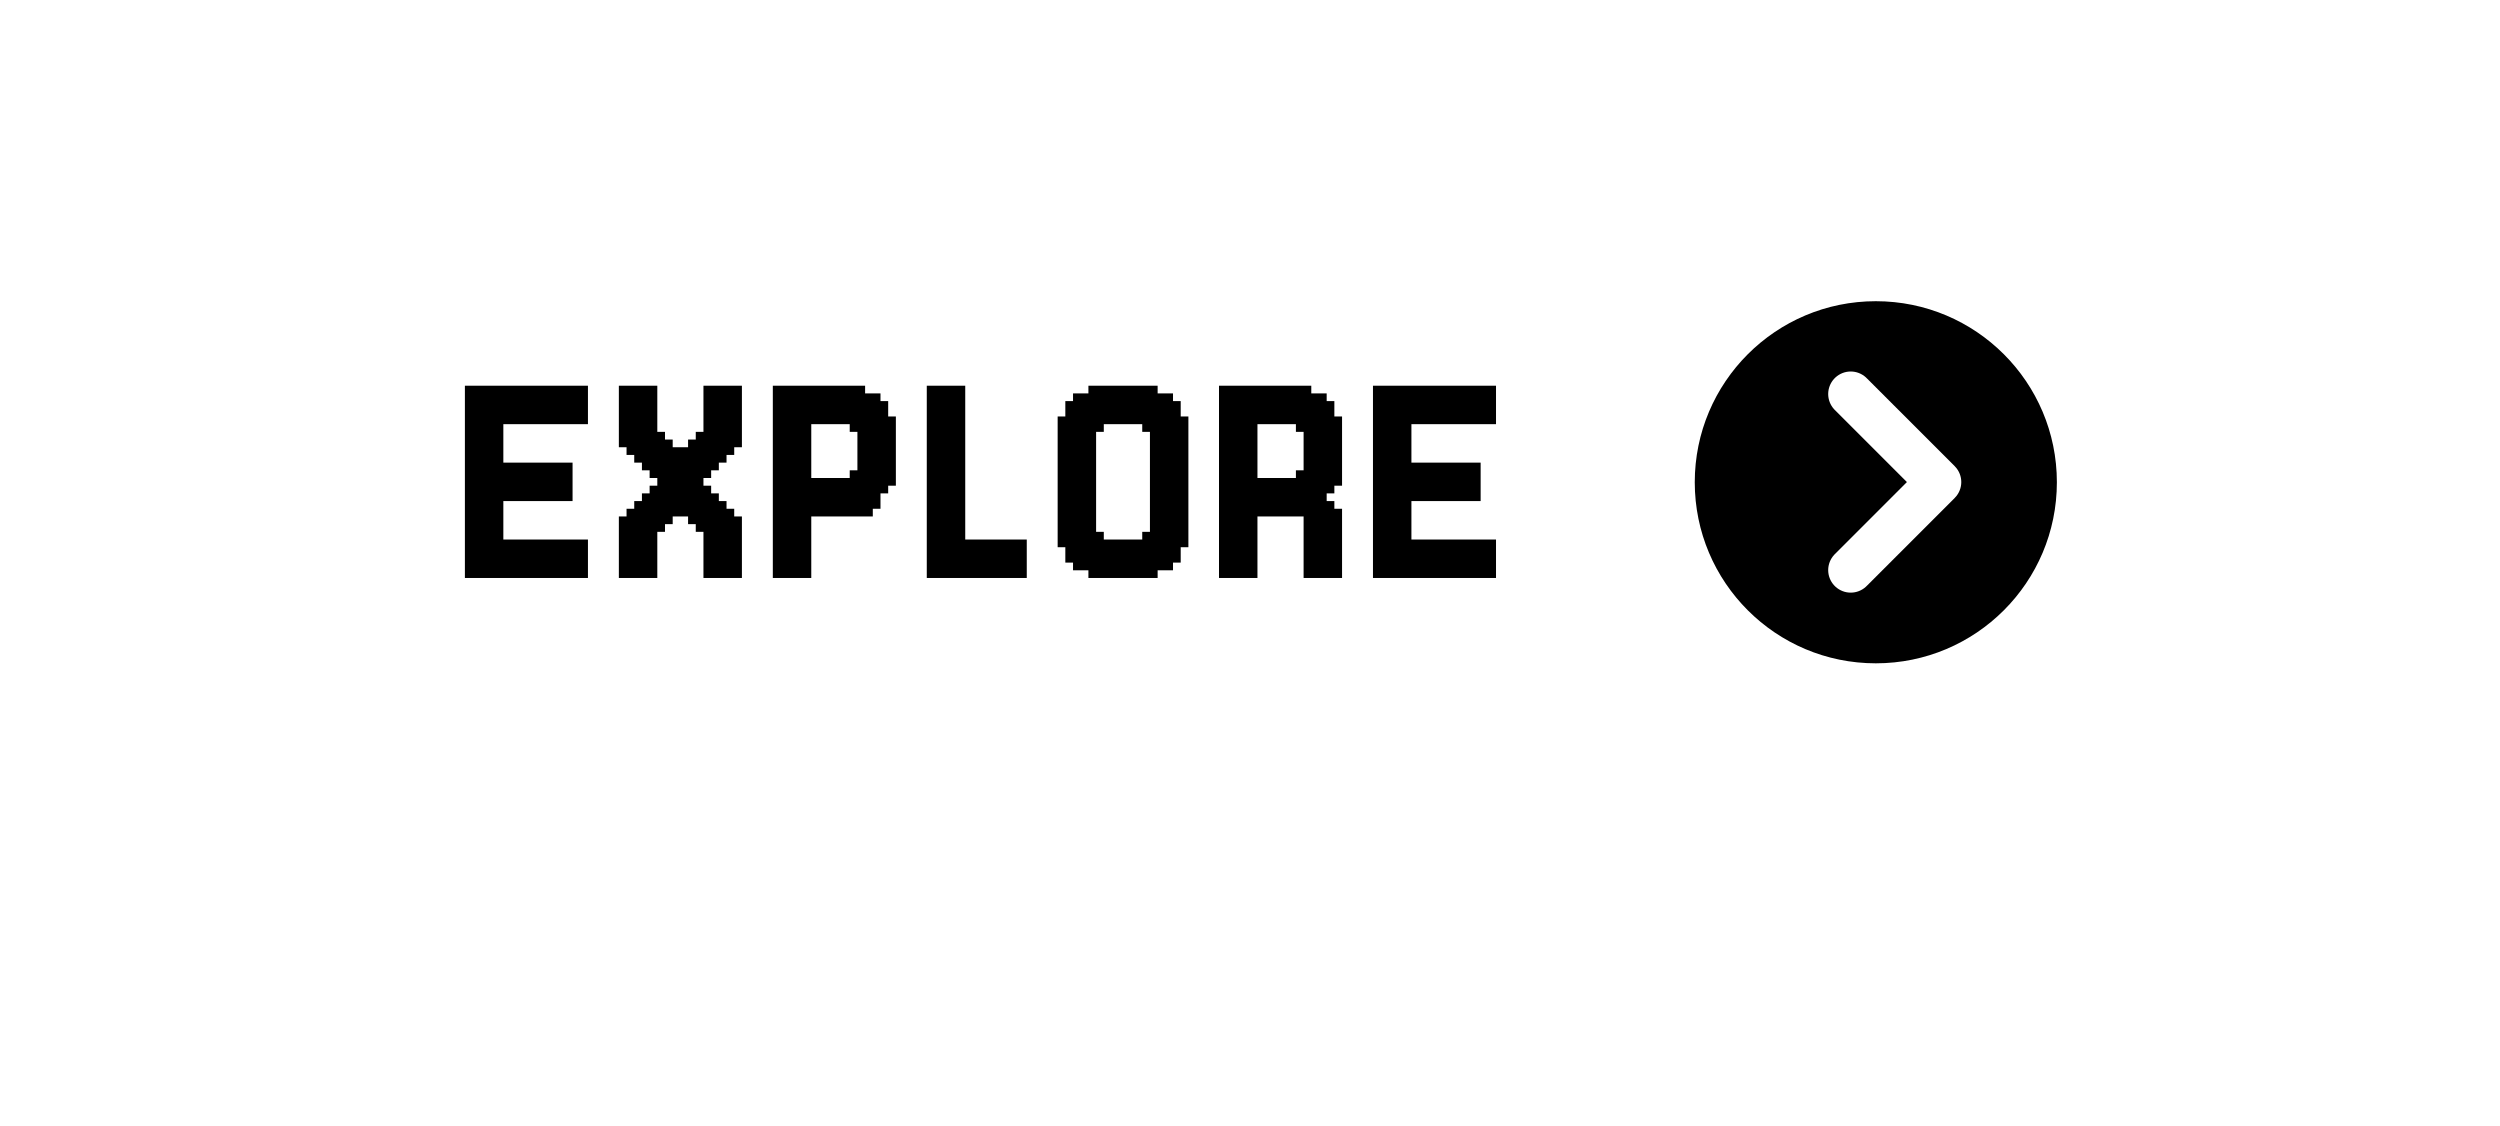 <svg width="444" height="200" viewBox="0 0 444 200" fill="none" xmlns="http://www.w3.org/2000/svg">
<g filter="url(#filter0_d_142_322)">
<rect x="46.014" y="42.023" width="331.313" height="87.254" rx="43.627" fill="white"/>
</g>
<path d="M83.931 101.284V102.649H82.565V101.284H83.931ZM83.931 99.918V101.284H82.565V99.918H83.931ZM83.931 98.552V99.918H82.565V98.552H83.931ZM83.931 97.186V98.552H82.565V97.186H83.931ZM83.931 95.82V97.186H82.565V95.82H83.931ZM83.931 94.454V95.82H82.565V94.454H83.931ZM83.931 93.088V94.454H82.565V93.088H83.931ZM83.931 91.723V93.088H82.565V91.723H83.931ZM83.931 90.357V91.723H82.565V90.357H83.931ZM83.931 88.991V90.357H82.565V88.991H83.931ZM83.931 87.625V88.991H82.565V87.625H83.931ZM83.931 86.259V87.625H82.565V86.259H83.931ZM83.931 84.893V86.259H82.565V84.893H83.931ZM83.931 83.528V84.893H82.565V83.528H83.931ZM83.931 82.162V83.528H82.565V82.162H83.931ZM85.297 82.162V83.528H83.931V82.162H85.297ZM85.297 83.528V84.893H83.931V83.528H85.297ZM85.297 84.893V86.259H83.931V84.893H85.297ZM85.297 86.259V87.625H83.931V86.259H85.297ZM85.297 87.625V88.991H83.931V87.625H85.297ZM85.297 88.991V90.357H83.931V88.991H85.297ZM85.297 90.357V91.723H83.931V90.357H85.297ZM86.663 91.723V93.088H85.297V91.723H86.663ZM86.663 93.088V94.454H85.297V93.088H86.663ZM86.663 94.454V95.82H85.297V94.454H86.663ZM86.663 95.82V97.186H85.297V95.82H86.663ZM86.663 97.186V98.552H85.297V97.186H86.663ZM86.663 98.552V99.918H85.297V98.552H86.663ZM86.663 99.918V101.284H85.297V99.918H86.663ZM86.663 101.284V102.649H85.297V101.284H86.663ZM88.029 101.284V102.649H86.663V101.284H88.029ZM89.394 101.284V102.649H88.029V101.284H89.394ZM89.394 99.918V101.284H88.029V99.918H89.394ZM89.394 98.552V99.918H88.029V98.552H89.394ZM89.394 97.186V98.552H88.029V97.186H89.394ZM89.394 95.82V97.186H88.029V95.82H89.394ZM89.394 94.454V95.82H88.029V94.454H89.394ZM89.394 93.088V94.454H88.029V93.088H89.394ZM89.394 91.723V93.088H88.029V91.723H89.394ZM88.029 91.723V93.088H86.663V91.723H88.029ZM88.029 90.357V91.723H86.663V90.357H88.029ZM88.029 93.088V94.454H86.663V93.088H88.029ZM88.029 94.454V95.82H86.663V94.454H88.029ZM88.029 95.82V97.186H86.663V95.82H88.029ZM88.029 97.186V98.552H86.663V97.186H88.029ZM88.029 98.552V99.918H86.663V98.552H88.029ZM88.029 99.918V101.284H86.663V99.918H88.029ZM85.297 101.284V102.649H83.931V101.284H85.297ZM85.297 99.918V101.284H83.931V99.918H85.297ZM85.297 98.552V99.918H83.931V98.552H85.297ZM85.297 97.186V98.552H83.931V97.186H85.297ZM85.297 95.82V97.186H83.931V95.82H85.297ZM85.297 94.454V95.82H83.931V94.454H85.297ZM85.297 93.088V94.454H83.931V93.088H85.297ZM85.297 91.723V93.088H83.931V91.723H85.297ZM83.931 68.503V69.869H82.565V68.503H83.931ZM83.931 69.869V71.235H82.565V69.869H83.931ZM83.931 71.235V72.601H82.565V71.235H83.931ZM83.931 72.601V73.966H82.565V72.601H83.931ZM83.931 73.966V75.332H82.565V73.966H83.931ZM83.931 75.332V76.698H82.565V75.332H83.931ZM83.931 76.698V78.064H82.565V76.698H83.931ZM83.931 78.064V79.43H82.565V78.064H83.931ZM83.931 79.43V80.796H82.565V79.43H83.931ZM83.931 80.796V82.162H82.565V80.796H83.931ZM88.029 68.503V69.869H86.663V68.503H88.029ZM88.029 69.869V71.235H86.663V69.869H88.029ZM88.029 71.235V72.601H86.663V71.235H88.029ZM88.029 72.601V73.966H86.663V72.601H88.029ZM88.029 73.966V75.332H86.663V73.966H88.029ZM88.029 75.332V76.698H86.663V75.332H88.029ZM88.029 78.064V79.43H86.663V78.064H88.029ZM88.029 79.43V80.796H86.663V79.43H88.029ZM88.029 80.796V82.162H86.663V80.796H88.029ZM88.029 82.162V83.528H86.663V82.162H88.029ZM88.029 83.528V84.893H86.663V83.528H88.029ZM88.029 84.893V86.259H86.663V84.893H88.029ZM88.029 86.259V87.625H86.663V86.259H88.029ZM89.394 87.625V88.991H88.029V87.625H89.394ZM89.394 88.991V90.357H88.029V88.991H89.394ZM89.394 90.357V91.723H88.029V90.357H89.394ZM89.394 86.259V87.625H88.029V86.259H89.394ZM89.394 84.893V86.259H88.029V84.893H89.394ZM89.394 83.528V84.893H88.029V83.528H89.394ZM89.394 82.162V83.528H88.029V82.162H89.394ZM89.394 80.796V82.162H88.029V80.796H89.394ZM89.394 79.43V80.796H88.029V79.43H89.394ZM89.394 78.064V79.43H88.029V78.064H89.394ZM89.394 76.698V78.064H88.029V76.698H89.394ZM89.394 75.332V76.698H88.029V75.332H89.394ZM89.394 73.966V75.332H88.029V73.966H89.394ZM88.029 76.698V78.064H86.663V76.698H88.029ZM89.394 72.601V73.966H88.029V72.601H89.394ZM89.394 71.235V72.601H88.029V71.235H89.394ZM89.394 69.869V71.235H88.029V69.869H89.394ZM89.394 68.503V69.869H88.029V68.503H89.394ZM86.663 68.503V69.869H85.297V68.503H86.663ZM85.297 68.503V69.869H83.931V68.503H85.297ZM85.297 69.869V71.235H83.931V69.869H85.297ZM86.663 69.869V71.235H85.297V69.869H86.663ZM86.663 71.235V72.601H85.297V71.235H86.663ZM86.663 72.601V73.966H85.297V72.601H86.663ZM86.663 73.966V75.332H85.297V73.966H86.663ZM86.663 75.332V76.698H85.297V75.332H86.663ZM86.663 76.698V78.064H85.297V76.698H86.663ZM86.663 78.064V79.43H85.297V78.064H86.663ZM85.297 79.43V80.796H83.931V79.43H85.297ZM85.297 80.796V82.162H83.931V80.796H85.297ZM85.297 78.064V79.43H83.931V78.064H85.297ZM85.297 76.698V78.064H83.931V76.698H85.297ZM85.297 75.332V76.698H83.931V75.332H85.297ZM85.297 73.966V75.332H83.931V73.966H85.297ZM85.297 72.601V73.966H83.931V72.601H85.297ZM85.297 71.235V72.601H83.931V71.235H85.297ZM86.663 79.43V80.796H85.297V79.43H86.663ZM86.663 80.796V82.162H85.297V80.796H86.663ZM86.663 82.162V83.528H85.297V82.162H86.663ZM86.663 83.528V84.893H85.297V83.528H86.663ZM86.663 84.893V86.259H85.297V84.893H86.663ZM86.663 86.259V87.625H85.297V86.259H86.663ZM86.663 87.625V88.991H85.297V87.625H86.663ZM86.663 88.991V90.357H85.297V88.991H86.663ZM86.663 90.357V91.723H85.297V90.357H86.663ZM88.029 88.991V90.357H86.663V88.991H88.029ZM88.029 87.625V88.991H86.663V87.625H88.029ZM90.76 84.893V86.259H89.394V84.893H90.76ZM92.126 84.893V86.259H90.76V84.893H92.126ZM92.126 86.259V87.625H90.76V86.259H92.126ZM90.76 86.259V87.625H89.394V86.259H90.76ZM90.76 82.162V83.528H89.394V82.162H90.76ZM92.126 82.162V83.528H90.76V82.162H92.126ZM90.76 87.625V88.991H89.394V87.625H90.76ZM92.126 87.625V88.991H90.76V87.625H92.126ZM92.126 83.528V84.893H90.76V83.528H92.126ZM90.76 83.528V84.893H89.394V83.528H90.76ZM90.76 68.503V69.869H89.394V68.503H90.76ZM92.126 68.503V69.869H90.76V68.503H92.126ZM92.126 69.869V71.235H90.76V69.869H92.126ZM90.76 69.869V71.235H89.394V69.869H90.76ZM90.76 71.235V72.601H89.394V71.235H90.76ZM92.126 71.235V72.601H90.76V71.235H92.126ZM92.126 72.601V73.966H90.76V72.601H92.126ZM90.76 72.601V73.966H89.394V72.601H90.76ZM90.76 73.966V75.332H89.394V73.966H90.76ZM92.126 73.966V75.332H90.76V73.966H92.126ZM90.76 101.284V102.649H89.394V101.284H90.76ZM92.126 101.284V102.649H90.76V101.284H92.126ZM92.126 99.918V101.284H90.76V99.918H92.126ZM92.126 98.552V99.918H90.76V98.552H92.126ZM92.126 97.186V98.552H90.76V97.186H92.126ZM92.126 95.82V97.186H90.76V95.82H92.126ZM90.76 95.82V97.186H89.394V95.82H90.76ZM90.76 97.186V98.552H89.394V97.186H90.76ZM90.76 98.552V99.918H89.394V98.552H90.76ZM90.76 99.918V101.284H89.394V99.918H90.76ZM93.492 82.162V83.528H92.126V82.162H93.492ZM94.858 82.162V83.528H93.492V82.162H94.858ZM96.224 82.162V83.528H94.858V82.162H96.224ZM96.224 73.966V75.332H94.858V73.966H96.224ZM94.858 73.966V75.332H93.492V73.966H94.858ZM93.492 73.966V75.332H92.126V73.966H93.492ZM93.492 68.503V69.869H92.126V68.503H93.492ZM94.858 68.503V69.869H93.492V68.503H94.858ZM96.224 68.503V69.869H94.858V68.503H96.224ZM96.224 72.601V73.966H94.858V72.601H96.224ZM96.224 71.235V72.601H94.858V71.235H96.224ZM94.858 71.235V72.601H93.492V71.235H94.858ZM93.492 71.235V72.601H92.126V71.235H93.492ZM93.492 69.869V71.235H92.126V69.869H93.492ZM94.858 69.869V71.235H93.492V69.869H94.858ZM96.224 69.869V71.235H94.858V69.869H96.224ZM93.492 72.601V73.966H92.126V72.601H93.492ZM94.858 72.601V73.966H93.492V72.601H94.858ZM96.224 84.893V86.259H94.858V84.893H96.224ZM94.858 84.893V86.259H93.492V84.893H94.858ZM93.492 84.893V86.259H92.126V84.893H93.492ZM93.492 83.528V84.893H92.126V83.528H93.492ZM94.858 83.528V84.893H93.492V83.528H94.858ZM96.224 83.528V84.893H94.858V83.528H96.224ZM93.492 86.259V87.625H92.126V86.259H93.492ZM94.858 86.259V87.625H93.492V86.259H94.858ZM96.224 86.259V87.625H94.858V86.259H96.224ZM96.224 87.625V88.991H94.858V87.625H96.224ZM94.858 87.625V88.991H93.492V87.625H94.858ZM93.492 87.625V88.991H92.126V87.625H93.492ZM93.492 95.82V97.186H92.126V95.82H93.492ZM94.858 95.82V97.186H93.492V95.82H94.858ZM96.224 95.82V97.186H94.858V95.82H96.224ZM96.224 99.918V101.284H94.858V99.918H96.224ZM94.858 101.284V102.649H93.492V101.284H94.858ZM93.492 101.284V102.649H92.126V101.284H93.492ZM96.224 101.284V102.649H94.858V101.284H96.224ZM94.858 99.918V101.284H93.492V99.918H94.858ZM93.492 99.918V101.284H92.126V99.918H93.492ZM93.492 98.552V99.918H92.126V98.552H93.492ZM94.858 98.552V99.918H93.492V98.552H94.858ZM96.224 98.552V99.918H94.858V98.552H96.224ZM96.224 97.186V98.552H94.858V97.186H96.224ZM94.858 97.186V98.552H93.492V97.186H94.858ZM93.492 97.186V98.552H92.126V97.186H93.492ZM104.419 73.966V75.332H103.053V73.966H104.419ZM104.419 95.82V97.186H103.053V95.82H104.419ZM97.59 68.503V69.869H96.224V68.503H97.59ZM98.955 68.503V69.869H97.59V68.503H98.955ZM100.321 68.503V69.869H98.955V68.503H100.321ZM101.687 68.503V69.869H100.321V68.503H101.687ZM103.053 68.503V69.869H101.687V68.503H103.053ZM103.053 69.869V71.235H101.687V69.869H103.053ZM104.419 69.869V71.235H103.053V69.869H104.419ZM104.419 71.235V72.601H103.053V71.235H104.419ZM104.419 68.503V69.869H103.053V68.503H104.419ZM104.419 72.601V73.966H103.053V72.601H104.419ZM103.053 72.601V73.966H101.687V72.601H103.053ZM101.687 72.601V73.966H100.321V72.601H101.687ZM100.321 72.601V73.966H98.955V72.601H100.321ZM98.955 72.601V73.966H97.59V72.601H98.955ZM97.59 72.601V73.966H96.224V72.601H97.59ZM97.59 71.235V72.601H96.224V71.235H97.59ZM97.59 69.869V71.235H96.224V69.869H97.59ZM98.955 69.869V71.235H97.59V69.869H98.955ZM100.321 69.869V71.235H98.955V69.869H100.321ZM101.687 69.869V71.235H100.321V69.869H101.687ZM101.687 71.235V72.601H100.321V71.235H101.687ZM103.053 71.235V72.601H101.687V71.235H103.053ZM100.321 71.235V72.601H98.955V71.235H100.321ZM98.955 71.235V72.601H97.59V71.235H98.955ZM97.59 73.966V75.332H96.224V73.966H97.59ZM98.955 73.966V75.332H97.59V73.966H98.955ZM100.321 73.966V75.332H98.955V73.966H100.321ZM101.687 73.966V75.332H100.321V73.966H101.687ZM103.053 73.966V75.332H101.687V73.966H103.053ZM104.419 97.186V98.552H103.053V97.186H104.419ZM103.053 97.186V98.552H101.687V97.186H103.053ZM103.053 98.552V99.918H101.687V98.552H103.053ZM103.053 99.918V101.284H101.687V99.918H103.053ZM103.053 101.284V102.649H101.687V101.284H103.053ZM104.419 99.918V101.284H103.053V99.918H104.419ZM104.419 98.552V99.918H103.053V98.552H104.419ZM104.419 101.284V102.649H103.053V101.284H104.419ZM97.59 101.284V102.649H96.224V101.284H97.59ZM98.955 101.284V102.649H97.59V101.284H98.955ZM100.321 101.284V102.649H98.955V101.284H100.321ZM100.321 99.918V101.284H98.955V99.918H100.321ZM101.687 101.284V102.649H100.321V101.284H101.687ZM101.687 99.918V101.284H100.321V99.918H101.687ZM101.687 98.552V99.918H100.321V98.552H101.687ZM101.687 97.186V98.552H100.321V97.186H101.687ZM101.687 95.82V97.186H100.321V95.82H101.687ZM103.053 95.82V97.186H101.687V95.82H103.053ZM97.59 95.82V97.186H96.224V95.82H97.59ZM98.955 95.82V97.186H97.59V95.82H98.955ZM100.321 95.82V97.186H98.955V95.82H100.321ZM100.321 97.186V98.552H98.955V97.186H100.321ZM100.321 98.552V99.918H98.955V98.552H100.321ZM98.955 98.552V99.918H97.59V98.552H98.955ZM98.955 97.186V98.552H97.59V97.186H98.955ZM97.59 97.186V98.552H96.224V97.186H97.59ZM97.59 98.552V99.918H96.224V98.552H97.59ZM97.59 99.918V101.284H96.224V99.918H97.59ZM98.955 99.918V101.284H97.59V99.918H98.955ZM97.59 82.162V83.528H96.224V82.162H97.59ZM97.59 83.528V84.893H96.224V83.528H97.59ZM97.59 84.893V86.259H96.224V84.893H97.59ZM97.59 86.259V87.625H96.224V86.259H97.59ZM98.955 86.259V87.625H97.59V86.259H98.955ZM98.955 87.625V88.991H97.59V87.625H98.955ZM97.59 87.625V88.991H96.224V87.625H97.59ZM98.955 82.162V83.528H97.59V82.162H98.955ZM98.955 83.528V84.893H97.59V83.528H98.955ZM98.955 84.893V86.259H97.59V84.893H98.955ZM100.321 84.893V86.259H98.955V84.893H100.321ZM101.687 84.893V86.259H100.321V84.893H101.687ZM101.687 83.528V84.893H100.321V83.528H101.687ZM101.687 82.162V83.528H100.321V82.162H101.687ZM100.321 82.162V83.528H98.955V82.162H100.321ZM100.321 83.528V84.893H98.955V83.528H100.321ZM100.321 86.259V87.625H98.955V86.259H100.321ZM100.321 87.625V88.991H98.955V87.625H100.321ZM101.687 87.625V88.991H100.321V87.625H101.687ZM101.687 86.259V87.625H100.321V86.259H101.687ZM111.275 69.869H109.909V68.503H111.275V69.869ZM111.275 71.235H109.909V69.869H111.275V71.235ZM111.275 72.601H109.909V71.235H111.275V72.601ZM111.275 73.966H109.909V72.601H111.275V73.966ZM112.641 73.966H111.275V72.601H112.641V73.966ZM112.641 72.601H111.275V71.235H112.641V72.601ZM112.641 71.235H111.275V69.869H112.641V71.235ZM112.641 69.869H111.275V68.503H112.641V69.869ZM111.275 78.064H109.909V76.698H111.275V78.064ZM111.275 76.698H109.909V75.332H111.275V76.698ZM111.275 75.332H109.909V73.966H111.275V75.332ZM115.372 80.796H114.007V79.43H115.372V80.796ZM115.372 78.064H114.007V76.698H115.372V78.064ZM115.372 76.698H114.007V75.332H115.372V76.698ZM115.372 75.332H114.007V73.966H115.372V75.332ZM115.372 73.966H114.007V72.601H115.372V73.966ZM115.372 72.601H114.007V71.235H115.372V72.601ZM115.372 71.235H114.007V69.869H115.372V71.235ZM115.372 69.869H114.007V68.503H115.372V69.869ZM116.738 69.869H115.372V68.503H116.738V69.869ZM116.738 71.235H115.372V69.869H116.738V71.235ZM116.738 72.601H115.372V71.235H116.738V72.601ZM116.738 73.966H115.372V72.601H116.738V73.966ZM116.738 75.332H115.372V73.966H116.738V75.332ZM116.738 76.698H115.372V75.332H116.738V76.698ZM116.738 78.064H115.372V76.698H116.738V78.064ZM116.738 79.43H115.372V78.064H116.738V79.43ZM116.738 80.796H115.372V79.43H116.738V80.796ZM116.738 82.162H115.372V80.796H116.738V82.162ZM115.372 79.43H114.007V78.064H115.372V79.43ZM116.738 83.528H115.372V82.162H116.738V83.528ZM116.738 84.893H115.372V83.528H116.738V84.893ZM114.007 80.796H112.641V79.43H114.007V80.796ZM114.007 79.43H112.641V78.064H114.007V79.43ZM114.007 78.064H112.641V76.698H114.007V78.064ZM112.641 76.698H111.275V75.332H112.641V76.698ZM112.641 75.332H111.275V73.966H112.641V75.332ZM112.641 78.064H111.275V76.698H112.641V78.064ZM112.641 79.43H111.275V78.064H112.641V79.43ZM114.007 76.698H112.641V75.332H114.007V76.698ZM114.007 75.332H112.641V73.966H114.007V75.332ZM114.007 73.966H112.641V72.601H114.007V73.966ZM114.007 72.601H112.641V71.235H114.007V72.601ZM114.007 71.235H112.641V69.869H114.007V71.235ZM114.007 69.869H112.641V68.503H114.007V69.869ZM126.299 69.869H124.933V68.503H126.299V69.869ZM126.299 71.235H124.933V69.869H126.299V71.235ZM126.299 72.601H124.933V71.235H126.299V72.601ZM126.299 73.966H124.933V72.601H126.299V73.966ZM127.665 73.966H126.299V72.601H127.665V73.966ZM127.665 72.601H126.299V71.235H127.665V72.601ZM127.665 71.235H126.299V69.869H127.665V71.235ZM127.665 69.869H126.299V68.503H127.665V69.869ZM126.299 84.893H124.933V83.528H126.299V84.893ZM126.299 83.528H124.933V82.162H126.299V83.528ZM126.299 82.162H124.933V80.796H126.299V82.162ZM126.299 80.796H124.933V79.43H126.299V80.796ZM126.299 79.43H124.933V78.064H126.299V79.43ZM126.299 78.064H124.933V76.698H126.299V78.064ZM126.299 76.698H124.933V75.332H126.299V76.698ZM126.299 75.332H124.933V73.966H126.299V75.332ZM130.397 80.796H129.031V79.43H130.397V80.796ZM130.397 78.064H129.031V76.698H130.397V78.064ZM130.397 76.698H129.031V75.332H130.397V76.698ZM130.397 75.332H129.031V73.966H130.397V75.332ZM130.397 73.966H129.031V72.601H130.397V73.966ZM130.397 72.601H129.031V71.235H130.397V72.601ZM130.397 71.235H129.031V69.869H130.397V71.235ZM130.397 69.869H129.031V68.503H130.397V69.869ZM131.763 69.869H130.397V68.503H131.763V69.869ZM131.763 71.235H130.397V69.869H131.763V71.235ZM131.763 72.601H130.397V71.235H131.763V72.601ZM131.763 73.966H130.397V72.601H131.763V73.966ZM131.763 75.332H130.397V73.966H131.763V75.332ZM131.763 76.698H130.397V75.332H131.763V76.698ZM131.763 78.064H130.397V76.698H131.763V78.064ZM131.763 79.43H130.397V78.064H131.763V79.43ZM130.397 79.43H129.031V78.064H130.397V79.43ZM129.031 82.162H127.665V80.796H129.031V82.162ZM129.031 80.796H127.665V79.43H129.031V80.796ZM129.031 79.43H127.665V78.064H129.031V79.43ZM129.031 78.064H127.665V76.698H129.031V78.064ZM127.665 76.698H126.299V75.332H127.665V76.698ZM127.665 75.332H126.299V73.966H127.665V75.332ZM127.665 78.064H126.299V76.698H127.665V78.064ZM127.665 79.43H126.299V78.064H127.665V79.43ZM127.665 80.796H126.299V79.43H127.665V80.796ZM127.665 82.162H126.299V80.796H127.665V82.162ZM127.665 83.528H126.299V82.162H127.665V83.528ZM129.031 76.698H127.665V75.332H129.031V76.698ZM129.031 75.332H127.665V73.966H129.031V75.332ZM129.031 73.966H127.665V72.601H129.031V73.966ZM129.031 72.601H127.665V71.235H129.031V72.601ZM129.031 71.235H127.665V69.869H129.031V71.235ZM129.031 69.869H127.665V68.503H129.031V69.869ZM124.933 86.259H123.567V84.893H124.933V86.259ZM123.567 86.259H122.202V84.893H123.567V86.259ZM122.202 86.259H120.836V84.893H122.202V86.259ZM120.836 86.259H119.47V84.893H120.836V86.259ZM119.47 86.259H118.104V84.893H119.47V86.259ZM118.104 86.259H116.738V84.893H118.104V86.259ZM118.104 84.893H116.738V83.528H118.104V84.893ZM118.104 83.528H116.738V82.162H118.104V83.528ZM119.47 84.893H118.104V83.528H119.47V84.893ZM120.836 84.893H119.47V83.528H120.836V84.893ZM122.202 84.893H120.836V83.528H122.202V84.893ZM123.567 84.893H122.202V83.528H123.567V84.893ZM124.933 84.893H123.567V83.528H124.933V84.893ZM124.933 83.528H123.567V82.162H124.933V83.528ZM123.567 83.528H122.202V82.162H123.567V83.528ZM122.202 83.528H120.836V82.162H122.202V83.528ZM120.836 83.528H119.47V82.162H120.836V83.528ZM119.47 83.528H118.104V82.162H119.47V83.528ZM118.104 82.162H116.738V80.796H118.104V82.162ZM119.47 82.162H118.104V80.796H119.47V82.162ZM124.933 82.162H123.567V80.796H124.933V82.162ZM123.567 82.162H122.202V80.796H123.567V82.162ZM124.933 80.796H123.567V79.43H124.933V80.796ZM118.104 80.796H116.738V79.43H118.104V80.796ZM115.372 83.528H114.007V82.162H115.372V83.528ZM115.372 82.162H114.007V80.796H115.372V82.162ZM114.007 82.162H112.641V80.796H114.007V82.162ZM112.641 80.796H111.275V79.43H112.641V80.796ZM111.275 79.43H109.909V78.064H111.275V79.43ZM118.104 79.43H116.738V78.064H118.104V79.43ZM119.47 80.796H118.104V79.43H119.47V80.796ZM120.836 82.162H119.47V80.796H120.836V82.162ZM122.202 82.162H120.836V80.796H122.202V82.162ZM123.567 80.796H122.202V79.43H123.567V80.796ZM124.933 79.43H123.567V78.064H124.933V79.43ZM120.836 80.796H119.47V79.43H120.836V80.796ZM122.202 80.796H120.836V79.43H122.202V80.796ZM119.47 79.43H118.104V78.064H119.47V79.43ZM118.104 78.064H116.738V76.698H118.104V78.064ZM123.567 79.43H122.202V78.064H123.567V79.43ZM124.933 78.064H123.567V76.698H124.933V78.064ZM111.275 101.284V102.649H109.909V101.284H111.275ZM111.275 99.918V101.284H109.909V99.918H111.275ZM111.275 98.552V99.918H109.909V98.552H111.275ZM111.275 97.186V98.552H109.909V97.186H111.275ZM112.641 97.186V98.552H111.275V97.186H112.641ZM112.641 98.552V99.918H111.275V98.552H112.641ZM112.641 99.918V101.284H111.275V99.918H112.641ZM112.641 101.284V102.649H111.275V101.284H112.641ZM111.275 93.088V94.454H109.909V93.088H111.275ZM111.275 94.454V95.82H109.909V94.454H111.275ZM111.275 95.82V97.186H109.909V95.82H111.275ZM115.372 90.357V91.723H114.007V90.357H115.372ZM115.372 93.088V94.454H114.007V93.088H115.372ZM115.372 94.454V95.82H114.007V94.454H115.372ZM115.372 95.82V97.186H114.007V95.82H115.372ZM115.372 97.186V98.552H114.007V97.186H115.372ZM115.372 98.552V99.918H114.007V98.552H115.372ZM115.372 99.918V101.284H114.007V99.918H115.372ZM115.372 101.284V102.649H114.007V101.284H115.372ZM116.738 101.284V102.649H115.372V101.284H116.738ZM116.738 99.918V101.284H115.372V99.918H116.738ZM116.738 98.552V99.918H115.372V98.552H116.738ZM116.738 97.186V98.552H115.372V97.186H116.738ZM116.738 95.82V97.186H115.372V95.82H116.738ZM116.738 94.454V95.82H115.372V94.454H116.738ZM116.738 93.088V94.454H115.372V93.088H116.738ZM116.738 91.723V93.088H115.372V91.723H116.738ZM116.738 90.357V91.723H115.372V90.357H116.738ZM116.738 88.991V90.357H115.372V88.991H116.738ZM115.372 91.723V93.088H114.007V91.723H115.372ZM116.738 87.625V88.991H115.372V87.625H116.738ZM116.738 86.259V87.625H115.372V86.259H116.738ZM114.007 90.357V91.723H112.641V90.357H114.007ZM114.007 91.723V93.088H112.641V91.723H114.007ZM114.007 93.088V94.454H112.641V93.088H114.007ZM112.641 94.454V95.82H111.275V94.454H112.641ZM112.641 95.82V97.186H111.275V95.82H112.641ZM112.641 93.088V94.454H111.275V93.088H112.641ZM112.641 91.723V93.088H111.275V91.723H112.641ZM114.007 94.454V95.82H112.641V94.454H114.007ZM114.007 95.82V97.186H112.641V95.82H114.007ZM114.007 97.186V98.552H112.641V97.186H114.007ZM114.007 98.552V99.918H112.641V98.552H114.007ZM114.007 99.918V101.284H112.641V99.918H114.007ZM114.007 101.284V102.649H112.641V101.284H114.007ZM126.299 101.284V102.649H124.933V101.284H126.299ZM126.299 99.918V101.284H124.933V99.918H126.299ZM126.299 98.552V99.918H124.933V98.552H126.299ZM126.299 97.186V98.552H124.933V97.186H126.299ZM127.665 97.186V98.552H126.299V97.186H127.665ZM127.665 98.552V99.918H126.299V98.552H127.665ZM127.665 99.918V101.284H126.299V99.918H127.665ZM127.665 101.284V102.649H126.299V101.284H127.665ZM126.299 86.259V87.625H124.933V86.259H126.299ZM126.299 87.625V88.991H124.933V87.625H126.299ZM126.299 88.991V90.357H124.933V88.991H126.299ZM126.299 90.357V91.723H124.933V90.357H126.299ZM126.299 91.723V93.088H124.933V91.723H126.299ZM126.299 93.088V94.454H124.933V93.088H126.299ZM126.299 94.454V95.82H124.933V94.454H126.299ZM126.299 95.82V97.186H124.933V95.82H126.299ZM130.397 90.357V91.723H129.031V90.357H130.397ZM130.397 93.088V94.454H129.031V93.088H130.397ZM130.397 94.454V95.82H129.031V94.454H130.397ZM130.397 95.82V97.186H129.031V95.82H130.397ZM130.397 97.186V98.552H129.031V97.186H130.397ZM130.397 98.552V99.918H129.031V98.552H130.397ZM130.397 99.918V101.284H129.031V99.918H130.397ZM130.397 101.284V102.649H129.031V101.284H130.397ZM131.763 101.284V102.649H130.397V101.284H131.763ZM131.763 99.918V101.284H130.397V99.918H131.763ZM131.763 98.552V99.918H130.397V98.552H131.763ZM131.763 97.186V98.552H130.397V97.186H131.763ZM131.763 95.82V97.186H130.397V95.82H131.763ZM131.763 94.454V95.82H130.397V94.454H131.763ZM131.763 93.088V94.454H130.397V93.088H131.763ZM131.763 91.723V93.088H130.397V91.723H131.763ZM130.397 91.723V93.088H129.031V91.723H130.397ZM129.031 88.991V90.357H127.665V88.991H129.031ZM129.031 90.357V91.723H127.665V90.357H129.031ZM129.031 91.723V93.088H127.665V91.723H129.031ZM129.031 93.088V94.454H127.665V93.088H129.031ZM127.665 94.454V95.82H126.299V94.454H127.665ZM127.665 95.82V97.186H126.299V95.82H127.665ZM127.665 93.088V94.454H126.299V93.088H127.665ZM127.665 91.723V93.088H126.299V91.723H127.665ZM127.665 90.357V91.723H126.299V90.357H127.665ZM127.665 88.991V90.357H126.299V88.991H127.665ZM127.665 87.625V88.991H126.299V87.625H127.665ZM129.031 94.454V95.82H127.665V94.454H129.031ZM129.031 95.82V97.186H127.665V95.82H129.031ZM129.031 97.186V98.552H127.665V97.186H129.031ZM129.031 98.552V99.918H127.665V98.552H129.031ZM129.031 99.918V101.284H127.665V99.918H129.031ZM129.031 101.284V102.649H127.665V101.284H129.031ZM118.104 86.259V87.625H116.738V86.259H118.104ZM118.104 87.625V88.991H116.738V87.625H118.104ZM119.47 86.259V87.625H118.104V86.259H119.47ZM120.836 86.259V87.625H119.47V86.259H120.836ZM122.202 86.259V87.625H120.836V86.259H122.202ZM123.567 86.259V87.625H122.202V86.259H123.567ZM124.933 86.259V87.625H123.567V86.259H124.933ZM124.933 87.625V88.991H123.567V87.625H124.933ZM123.567 87.625V88.991H122.202V87.625H123.567ZM122.202 87.625V88.991H120.836V87.625H122.202ZM120.836 87.625V88.991H119.47V87.625H120.836ZM119.47 87.625V88.991H118.104V87.625H119.47ZM118.104 88.991V90.357H116.738V88.991H118.104ZM119.47 88.991V90.357H118.104V88.991H119.47ZM124.933 88.991V90.357H123.567V88.991H124.933ZM123.567 88.991V90.357H122.202V88.991H123.567ZM124.933 90.357V91.723H123.567V90.357H124.933ZM118.104 90.357V91.723H116.738V90.357H118.104ZM115.372 87.625V88.991H114.007V87.625H115.372ZM115.372 88.991V90.357H114.007V88.991H115.372ZM114.007 88.991V90.357H112.641V88.991H114.007ZM112.641 90.357V91.723H111.275V90.357H112.641ZM111.275 91.723V93.088H109.909V91.723H111.275ZM118.104 91.723V93.088H116.738V91.723H118.104ZM119.47 90.357V91.723H118.104V90.357H119.47ZM120.836 88.991V90.357H119.47V88.991H120.836ZM122.202 88.991V90.357H120.836V88.991H122.202ZM123.567 90.357V91.723H122.202V90.357H123.567ZM124.933 91.723V93.088H123.567V91.723H124.933ZM120.836 90.357V91.723H119.47V90.357H120.836ZM122.202 90.357V91.723H120.836V90.357H122.202ZM119.47 91.723V93.088H118.104V91.723H119.47ZM118.104 93.088V94.454H116.738V93.088H118.104ZM123.567 91.723V93.088H122.202V91.723H123.567ZM124.933 93.088V94.454H123.567V93.088H124.933ZM138.619 101.284V102.649H137.253V101.284H138.619ZM138.619 99.918V101.284H137.253V99.918H138.619ZM138.619 98.552V99.918H137.253V98.552H138.619ZM138.619 97.186V98.552H137.253V97.186H138.619ZM138.619 95.82V97.186H137.253V95.82H138.619ZM138.619 94.454V95.82H137.253V94.454H138.619ZM138.619 93.088V94.454H137.253V93.088H138.619ZM138.619 91.723V93.088H137.253V91.723H138.619ZM138.619 90.357V91.723H137.253V90.357H138.619ZM138.619 88.991V90.357H137.253V88.991H138.619ZM138.619 87.625V88.991H137.253V87.625H138.619ZM138.619 86.259V87.625H137.253V86.259H138.619ZM138.619 84.893V86.259H137.253V84.893H138.619ZM138.619 83.528V84.893H137.253V83.528H138.619ZM138.619 82.162V83.528H137.253V82.162H138.619ZM139.984 82.162V83.528H138.619V82.162H139.984ZM139.984 83.528V84.893H138.619V83.528H139.984ZM139.984 84.893V86.259H138.619V84.893H139.984ZM139.984 86.259V87.625H138.619V86.259H139.984ZM139.984 87.625V88.991H138.619V87.625H139.984ZM139.984 88.991V90.357H138.619V88.991H139.984ZM139.984 90.357V91.723H138.619V90.357H139.984ZM141.35 91.723V93.088H139.984V91.723H141.35ZM141.35 93.088V94.454H139.984V93.088H141.35ZM141.35 94.454V95.82H139.984V94.454H141.35ZM141.35 95.82V97.186H139.984V95.82H141.35ZM141.35 97.186V98.552H139.984V97.186H141.35ZM141.35 98.552V99.918H139.984V98.552H141.35ZM141.35 99.918V101.284H139.984V99.918H141.35ZM141.35 101.284V102.649H139.984V101.284H141.35ZM142.716 101.284V102.649H141.35V101.284H142.716ZM144.082 101.284V102.649H142.716V101.284H144.082ZM144.082 95.82V97.186H142.716V95.82H144.082ZM144.082 94.454V95.82H142.716V94.454H144.082ZM144.082 93.088V94.454H142.716V93.088H144.082ZM144.082 91.723V93.088H142.716V91.723H144.082ZM142.716 91.723V93.088H141.35V91.723H142.716ZM142.716 90.357V91.723H141.35V90.357H142.716ZM142.716 93.088V94.454H141.35V93.088H142.716ZM142.716 94.454V95.82H141.35V94.454H142.716ZM142.716 95.82V97.186H141.35V95.82H142.716ZM142.716 97.186V98.552H141.35V97.186H142.716ZM142.716 98.552V99.918H141.35V98.552H142.716ZM142.716 99.918V101.284H141.35V99.918H142.716ZM139.984 101.284V102.649H138.619V101.284H139.984ZM139.984 99.918V101.284H138.619V99.918H139.984ZM139.984 98.552V99.918H138.619V98.552H139.984ZM139.984 97.186V98.552H138.619V97.186H139.984ZM139.984 95.82V97.186H138.619V95.82H139.984ZM139.984 94.454V95.82H138.619V94.454H139.984ZM139.984 93.088V94.454H138.619V93.088H139.984ZM139.984 91.723V93.088H138.619V91.723H139.984ZM138.619 68.503V69.869H137.253V68.503H138.619ZM138.619 69.869V71.235H137.253V69.869H138.619ZM138.619 71.235V72.601H137.253V71.235H138.619ZM138.619 72.601V73.966H137.253V72.601H138.619ZM138.619 73.966V75.332H137.253V73.966H138.619ZM138.619 75.332V76.698H137.253V75.332H138.619ZM138.619 76.698V78.064H137.253V76.698H138.619ZM138.619 78.064V79.43H137.253V78.064H138.619ZM138.619 79.43V80.796H137.253V79.43H138.619ZM138.619 80.796V82.162H137.253V80.796H138.619ZM142.716 68.503V69.869H141.35V68.503H142.716ZM142.716 69.869V71.235H141.35V69.869H142.716ZM142.716 71.235V72.601H141.35V71.235H142.716ZM142.716 72.601V73.966H141.35V72.601H142.716ZM142.716 73.966V75.332H141.35V73.966H142.716ZM142.716 75.332V76.698H141.35V75.332H142.716ZM142.716 78.064V79.43H141.35V78.064H142.716ZM142.716 79.43V80.796H141.35V79.43H142.716ZM142.716 80.796V82.162H141.35V80.796H142.716ZM142.716 82.162V83.528H141.35V82.162H142.716ZM142.716 83.528V84.893H141.35V83.528H142.716ZM142.716 84.893V86.259H141.35V84.893H142.716ZM142.716 86.259V87.625H141.35V86.259H142.716ZM144.082 87.625V88.991H142.716V87.625H144.082ZM144.082 88.991V90.357H142.716V88.991H144.082ZM144.082 90.357V91.723H142.716V90.357H144.082ZM144.082 86.259V87.625H142.716V86.259H144.082ZM144.082 84.893V86.259H142.716V84.893H144.082ZM144.082 83.528V84.893H142.716V83.528H144.082ZM144.082 82.162V83.528H142.716V82.162H144.082ZM144.082 80.796V82.162H142.716V80.796H144.082ZM144.082 79.43V80.796H142.716V79.43H144.082ZM144.082 78.064V79.43H142.716V78.064H144.082ZM144.082 76.698V78.064H142.716V76.698H144.082ZM144.082 75.332V76.698H142.716V75.332H144.082ZM144.082 73.966V75.332H142.716V73.966H144.082ZM142.716 76.698V78.064H141.35V76.698H142.716ZM144.082 72.601V73.966H142.716V72.601H144.082ZM144.082 71.235V72.601H142.716V71.235H144.082ZM144.082 69.869V71.235H142.716V69.869H144.082ZM144.082 68.503V69.869H142.716V68.503H144.082ZM141.35 68.503V69.869H139.984V68.503H141.35ZM139.984 68.503V69.869H138.619V68.503H139.984ZM139.984 69.869V71.235H138.619V69.869H139.984ZM141.35 69.869V71.235H139.984V69.869H141.35ZM141.35 71.235V72.601H139.984V71.235H141.35ZM141.35 72.601V73.966H139.984V72.601H141.35ZM141.35 73.966V75.332H139.984V73.966H141.35ZM141.35 75.332V76.698H139.984V75.332H141.35ZM141.35 76.698V78.064H139.984V76.698H141.35ZM141.35 78.064V79.43H139.984V78.064H141.35ZM139.984 79.43V80.796H138.619V79.43H139.984ZM139.984 80.796V82.162H138.619V80.796H139.984ZM139.984 78.064V79.43H138.619V78.064H139.984ZM139.984 76.698V78.064H138.619V76.698H139.984ZM139.984 75.332V76.698H138.619V75.332H139.984ZM139.984 73.966V75.332H138.619V73.966H139.984ZM139.984 72.601V73.966H138.619V72.601H139.984ZM139.984 71.235V72.601H138.619V71.235H139.984ZM141.35 79.43V80.796H139.984V79.43H141.35ZM141.35 80.796V82.162H139.984V80.796H141.35ZM141.35 82.162V83.528H139.984V82.162H141.35ZM141.35 83.528V84.893H139.984V83.528H141.35ZM141.35 84.893V86.259H139.984V84.893H141.35ZM141.35 86.259V87.625H139.984V86.259H141.35ZM141.35 87.625V88.991H139.984V87.625H141.35ZM141.35 88.991V90.357H139.984V88.991H141.35ZM141.35 90.357V91.723H139.984V90.357H141.35ZM142.716 88.991V90.357H141.35V88.991H142.716ZM142.716 87.625V88.991H141.35V87.625H142.716ZM145.448 87.625V88.991H144.082V87.625H145.448ZM146.814 87.625V88.991H145.448V87.625H146.814ZM146.814 88.991V90.357H145.448V88.991H146.814ZM145.448 88.991V90.357H144.082V88.991H145.448ZM145.448 84.893V86.259H144.082V84.893H145.448ZM146.814 84.893V86.259H145.448V84.893H146.814ZM145.448 90.357V91.723H144.082V90.357H145.448ZM146.814 90.357V91.723H145.448V90.357H146.814ZM146.814 86.259V87.625H145.448V86.259H146.814ZM145.448 86.259V87.625H144.082V86.259H145.448ZM145.448 68.503V69.869H144.082V68.503H145.448ZM146.814 68.503V69.869H145.448V68.503H146.814ZM146.814 69.869V71.235H145.448V69.869H146.814ZM145.448 69.869V71.235H144.082V69.869H145.448ZM145.448 71.235V72.601H144.082V71.235H145.448ZM146.814 71.235V72.601H145.448V71.235H146.814ZM146.814 72.601V73.966H145.448V72.601H146.814ZM145.448 72.601V73.966H144.082V72.601H145.448ZM145.448 73.966V75.332H144.082V73.966H145.448ZM146.814 73.966V75.332H145.448V73.966H146.814ZM148.18 84.893V86.259H146.814V84.893H148.18ZM149.545 84.893V86.259H148.18V84.893H149.545ZM150.911 84.893V86.259H149.545V84.893H150.911ZM152.277 83.528V84.893H150.911V83.528H152.277ZM153.643 82.162V83.528H152.277V82.162H153.643ZM153.643 80.796V82.162H152.277V80.796H153.643ZM153.643 76.698V78.064H152.277V76.698H153.643ZM152.277 75.332V76.698H150.911V75.332H152.277ZM150.911 73.966V75.332H149.545V73.966H150.911ZM149.545 73.966V75.332H148.18V73.966H149.545ZM148.18 73.966V75.332H146.814V73.966H148.18ZM148.18 68.503V69.869H146.814V68.503H148.18ZM149.545 68.503V69.869H148.18V68.503H149.545ZM150.911 68.503V69.869H149.545V68.503H150.911ZM152.277 68.503V69.869H150.911V68.503H152.277ZM152.277 69.869V71.235H150.911V69.869H152.277ZM152.277 71.235V72.601H150.911V71.235H152.277ZM152.277 72.601V73.966H150.911V72.601H152.277ZM150.911 72.601V73.966H149.545V72.601H150.911ZM150.911 71.235V72.601H149.545V71.235H150.911ZM149.545 71.235V72.601H148.18V71.235H149.545ZM148.18 71.235V72.601H146.814V71.235H148.18ZM148.18 69.869V71.235H146.814V69.869H148.18ZM149.545 69.869V71.235H148.18V69.869H149.545ZM150.911 69.869V71.235H149.545V69.869H150.911ZM148.18 72.601V73.966H146.814V72.601H148.18ZM149.545 72.601V73.966H148.18V72.601H149.545ZM152.277 73.966V75.332H150.911V73.966H152.277ZM153.643 75.332V76.698H152.277V75.332H153.643ZM153.643 73.966V75.332H152.277V73.966H153.643ZM153.643 72.601V73.966H152.277V72.601H153.643ZM153.643 71.235V72.601H152.277V71.235H153.643ZM153.643 69.869V71.235H152.277V69.869H153.643ZM153.643 68.503V69.869H152.277V68.503H153.643ZM153.643 83.528V84.893H152.277V83.528H153.643ZM153.643 84.893V86.259H152.277V84.893H153.643ZM153.643 86.259V87.625H152.277V86.259H153.643ZM153.643 87.625V88.991H152.277V87.625H153.643ZM152.277 87.625V88.991H150.911V87.625H152.277ZM150.911 87.625V88.991H149.545V87.625H150.911ZM149.545 87.625V88.991H148.18V87.625H149.545ZM148.18 87.625V88.991H146.814V87.625H148.18ZM148.18 86.259V87.625H146.814V86.259H148.18ZM149.545 86.259V87.625H148.18V86.259H149.545ZM150.911 86.259V87.625H149.545V86.259H150.911ZM152.277 86.259V87.625H150.911V86.259H152.277ZM152.277 84.893V86.259H150.911V84.893H152.277ZM148.18 88.991V90.357H146.814V88.991H148.18ZM149.545 88.991V90.357H148.18V88.991H149.545ZM150.911 88.991V90.357H149.545V88.991H150.911ZM152.277 88.991V90.357H150.911V88.991H152.277ZM153.643 88.991V90.357H152.277V88.991H153.643ZM153.643 90.357V91.723H152.277V90.357H153.643ZM152.277 90.357V91.723H150.911V90.357H152.277ZM150.911 90.357V91.723H149.545V90.357H150.911ZM149.545 90.357V91.723H148.18V90.357H149.545ZM148.18 90.357V91.723H146.814V90.357H148.18ZM155.009 69.869V71.235H153.643V69.869H155.009ZM156.375 69.869V71.235H155.009V69.869H156.375ZM156.375 71.235V72.601H155.009V71.235H156.375ZM157.741 71.235V72.601H156.375V71.235H157.741ZM157.741 72.601V73.966H156.375V72.601H157.741ZM157.741 73.966V75.332H156.375V73.966H157.741ZM159.106 73.966V75.332H157.741V73.966H159.106ZM159.106 75.332V76.698H157.741V75.332H159.106ZM159.106 76.698V78.064H157.741V76.698H159.106ZM159.106 80.796V82.162H157.741V80.796H159.106ZM159.106 82.162V83.528H157.741V82.162H159.106ZM159.106 83.528V84.893H157.741V83.528H159.106ZM159.106 84.893V86.259H157.741V84.893H159.106ZM157.741 86.259V87.625H156.375V86.259H157.741ZM156.375 87.625V88.991H155.009V87.625H156.375ZM155.009 88.991V90.357H153.643V88.991H155.009ZM156.375 88.991V90.357H155.009V88.991H156.375ZM155.009 90.357V91.723H153.643V90.357H155.009ZM155.009 71.235V72.601H153.643V71.235H155.009ZM155.009 72.601V73.966H153.643V72.601H155.009ZM155.009 73.966V75.332H153.643V73.966H155.009ZM155.009 75.332V76.698H153.643V75.332H155.009ZM155.009 76.698V78.064H153.643V76.698H155.009ZM155.009 80.796V82.162H153.643V80.796H155.009ZM155.009 82.162V83.528H153.643V82.162H155.009ZM155.009 83.528V84.893H153.643V83.528H155.009ZM155.009 84.893V86.259H153.643V84.893H155.009ZM155.009 86.259V87.625H153.643V86.259H155.009ZM155.009 87.625V88.991H153.643V87.625H155.009ZM156.375 86.259V87.625H155.009V86.259H156.375ZM156.375 84.893V86.259H155.009V84.893H156.375ZM156.375 83.528V84.893H155.009V83.528H156.375ZM156.375 82.162V83.528H155.009V82.162H156.375ZM156.375 80.796V82.162H155.009V80.796H156.375ZM156.375 76.698V78.064H155.009V76.698H156.375ZM156.375 75.332V76.698H155.009V75.332H156.375ZM156.375 73.966V75.332H155.009V73.966H156.375ZM156.375 72.601V73.966H155.009V72.601H156.375ZM157.741 75.332V76.698H156.375V75.332H157.741ZM157.741 76.698V78.064H156.375V76.698H157.741ZM157.741 80.796V82.162H156.375V80.796H157.741ZM157.741 82.162V83.528H156.375V82.162H157.741ZM157.741 83.528V84.893H156.375V83.528H157.741ZM157.741 84.893V86.259H156.375V84.893H157.741ZM144.082 98.552V99.918H142.716V98.552H144.082ZM144.082 99.918V101.284H142.716V99.918H144.082ZM144.082 97.186V98.552H142.716V97.186H144.082ZM153.643 78.064V79.43H152.277V78.064H153.643ZM155.009 78.064V79.43H153.643V78.064H155.009ZM156.375 78.064V79.43H155.009V78.064H156.375ZM157.741 78.064V79.43H156.375V78.064H157.741ZM159.106 78.064V79.43H157.741V78.064H159.106ZM159.106 79.43V80.796H157.741V79.43H159.106ZM157.741 79.43V80.796H156.375V79.43H157.741ZM156.375 79.43V80.796H155.009V79.43H156.375ZM155.009 79.43V80.796H153.643V79.43H155.009ZM153.643 79.43V80.796H152.277V79.43H153.643ZM165.962 101.284V102.649H164.596V101.284H165.962ZM165.962 99.918V101.284H164.596V99.918H165.962ZM165.962 98.552V99.918H164.596V98.552H165.962ZM165.962 97.186V98.552H164.596V97.186H165.962ZM165.962 95.82V97.186H164.596V95.82H165.962ZM165.962 94.454V95.82H164.596V94.454H165.962ZM165.962 93.088V94.454H164.596V93.088H165.962ZM165.962 91.723V93.088H164.596V91.723H165.962ZM165.962 90.357V91.723H164.596V90.357H165.962ZM165.962 88.991V90.357H164.596V88.991H165.962ZM165.962 87.625V88.991H164.596V87.625H165.962ZM165.962 86.259V87.625H164.596V86.259H165.962ZM165.962 84.893V86.259H164.596V84.893H165.962ZM165.962 83.528V84.893H164.596V83.528H165.962ZM165.962 82.162V83.528H164.596V82.162H165.962ZM167.328 82.162V83.528H165.962V82.162H167.328ZM167.328 83.528V84.893H165.962V83.528H167.328ZM167.328 84.893V86.259H165.962V84.893H167.328ZM167.328 86.259V87.625H165.962V86.259H167.328ZM167.328 87.625V88.991H165.962V87.625H167.328ZM167.328 88.991V90.357H165.962V88.991H167.328ZM167.328 90.357V91.723H165.962V90.357H167.328ZM168.694 91.723V93.088H167.328V91.723H168.694ZM168.694 93.088V94.454H167.328V93.088H168.694ZM168.694 94.454V95.82H167.328V94.454H168.694ZM168.694 95.82V97.186H167.328V95.82H168.694ZM168.694 97.186V98.552H167.328V97.186H168.694ZM168.694 98.552V99.918H167.328V98.552H168.694ZM168.694 99.918V101.284H167.328V99.918H168.694ZM168.694 101.284V102.649H167.328V101.284H168.694ZM170.06 101.284V102.649H168.694V101.284H170.06ZM171.426 101.284V102.649H170.06V101.284H171.426ZM171.426 99.918V101.284H170.06V99.918H171.426ZM171.426 98.552V99.918H170.06V98.552H171.426ZM171.426 97.186V98.552H170.06V97.186H171.426ZM171.426 95.82V97.186H170.06V95.82H171.426ZM171.426 94.454V95.82H170.06V94.454H171.426ZM171.426 93.088V94.454H170.06V93.088H171.426ZM171.426 91.723V93.088H170.06V91.723H171.426ZM170.06 91.723V93.088H168.694V91.723H170.06ZM170.06 90.357V91.723H168.694V90.357H170.06ZM170.06 93.088V94.454H168.694V93.088H170.06ZM170.06 94.454V95.82H168.694V94.454H170.06ZM170.06 95.82V97.186H168.694V95.82H170.06ZM170.06 97.186V98.552H168.694V97.186H170.06ZM170.06 98.552V99.918H168.694V98.552H170.06ZM170.06 99.918V101.284H168.694V99.918H170.06ZM167.328 101.284V102.649H165.962V101.284H167.328ZM167.328 99.918V101.284H165.962V99.918H167.328ZM167.328 98.552V99.918H165.962V98.552H167.328ZM167.328 97.186V98.552H165.962V97.186H167.328ZM167.328 95.82V97.186H165.962V95.82H167.328ZM167.328 94.454V95.82H165.962V94.454H167.328ZM167.328 93.088V94.454H165.962V93.088H167.328ZM167.328 91.723V93.088H165.962V91.723H167.328ZM165.962 68.503V69.869H164.596V68.503H165.962ZM165.962 69.869V71.235H164.596V69.869H165.962ZM165.962 71.235V72.601H164.596V71.235H165.962ZM165.962 72.601V73.966H164.596V72.601H165.962ZM165.962 73.966V75.332H164.596V73.966H165.962ZM165.962 75.332V76.698H164.596V75.332H165.962ZM165.962 76.698V78.064H164.596V76.698H165.962ZM165.962 78.064V79.43H164.596V78.064H165.962ZM165.962 79.43V80.796H164.596V79.43H165.962ZM165.962 80.796V82.162H164.596V80.796H165.962ZM170.06 68.503V69.869H168.694V68.503H170.06ZM170.06 69.869V71.235H168.694V69.869H170.06ZM170.06 71.235V72.601H168.694V71.235H170.06ZM170.06 72.601V73.966H168.694V72.601H170.06ZM170.06 73.966V75.332H168.694V73.966H170.06ZM170.06 75.332V76.698H168.694V75.332H170.06ZM170.06 78.064V79.43H168.694V78.064H170.06ZM170.06 79.43V80.796H168.694V79.43H170.06ZM170.06 80.796V82.162H168.694V80.796H170.06ZM170.06 82.162V83.528H168.694V82.162H170.06ZM170.06 83.528V84.893H168.694V83.528H170.06ZM170.06 84.893V86.259H168.694V84.893H170.06ZM170.06 86.259V87.625H168.694V86.259H170.06ZM171.426 87.625V88.991H170.06V87.625H171.426ZM171.426 88.991V90.357H170.06V88.991H171.426ZM171.426 90.357V91.723H170.06V90.357H171.426ZM171.426 86.259V87.625H170.06V86.259H171.426ZM171.426 84.893V86.259H170.06V84.893H171.426ZM171.426 83.528V84.893H170.06V83.528H171.426ZM171.426 82.162V83.528H170.06V82.162H171.426ZM171.426 80.796V82.162H170.06V80.796H171.426ZM171.426 79.43V80.796H170.06V79.43H171.426ZM171.426 78.064V79.43H170.06V78.064H171.426ZM171.426 76.698V78.064H170.06V76.698H171.426ZM171.426 75.332V76.698H170.06V75.332H171.426ZM171.426 73.966V75.332H170.06V73.966H171.426ZM170.06 76.698V78.064H168.694V76.698H170.06ZM171.426 72.601V73.966H170.06V72.601H171.426ZM171.426 71.235V72.601H170.06V71.235H171.426ZM171.426 69.869V71.235H170.06V69.869H171.426ZM171.426 68.503V69.869H170.06V68.503H171.426ZM168.694 68.503V69.869H167.328V68.503H168.694ZM167.328 68.503V69.869H165.962V68.503H167.328ZM167.328 69.869V71.235H165.962V69.869H167.328ZM168.694 69.869V71.235H167.328V69.869H168.694ZM168.694 71.235V72.601H167.328V71.235H168.694ZM168.694 72.601V73.966H167.328V72.601H168.694ZM168.694 73.966V75.332H167.328V73.966H168.694ZM168.694 75.332V76.698H167.328V75.332H168.694ZM168.694 76.698V78.064H167.328V76.698H168.694ZM168.694 78.064V79.43H167.328V78.064H168.694ZM167.328 79.43V80.796H165.962V79.43H167.328ZM167.328 80.796V82.162H165.962V80.796H167.328ZM167.328 78.064V79.43H165.962V78.064H167.328ZM167.328 76.698V78.064H165.962V76.698H167.328ZM167.328 75.332V76.698H165.962V75.332H167.328ZM167.328 73.966V75.332H165.962V73.966H167.328ZM167.328 72.601V73.966H165.962V72.601H167.328ZM167.328 71.235V72.601H165.962V71.235H167.328ZM168.694 79.43V80.796H167.328V79.43H168.694ZM168.694 80.796V82.162H167.328V80.796H168.694ZM168.694 82.162V83.528H167.328V82.162H168.694ZM168.694 83.528V84.893H167.328V83.528H168.694ZM168.694 84.893V86.259H167.328V84.893H168.694ZM168.694 86.259V87.625H167.328V86.259H168.694ZM168.694 87.625V88.991H167.328V87.625H168.694ZM168.694 88.991V90.357H167.328V88.991H168.694ZM168.694 90.357V91.723H167.328V90.357H168.694ZM170.06 88.991V90.357H168.694V88.991H170.06ZM170.06 87.625V88.991H168.694V87.625H170.06ZM172.792 101.284V102.649H171.426V101.284H172.792ZM174.157 101.284V102.649H172.792V101.284H174.157ZM174.157 99.918V101.284H172.792V99.918H174.157ZM174.157 98.552V99.918H172.792V98.552H174.157ZM174.157 97.186V98.552H172.792V97.186H174.157ZM174.157 95.82V97.186H172.792V95.82H174.157ZM172.792 95.82V97.186H171.426V95.82H172.792ZM172.792 97.186V98.552H171.426V97.186H172.792ZM172.792 98.552V99.918H171.426V98.552H172.792ZM172.792 99.918V101.284H171.426V99.918H172.792ZM175.523 95.82V97.186H174.157V95.82H175.523ZM176.889 95.82V97.186H175.523V95.82H176.889ZM178.255 95.82V97.186H176.889V95.82H178.255ZM178.255 99.918V101.284H176.889V99.918H178.255ZM176.889 101.284V102.649H175.523V101.284H176.889ZM175.523 101.284V102.649H174.157V101.284H175.523ZM178.255 101.284V102.649H176.889V101.284H178.255ZM176.889 99.918V101.284H175.523V99.918H176.889ZM175.523 99.918V101.284H174.157V99.918H175.523ZM175.523 98.552V99.918H174.157V98.552H175.523ZM176.889 98.552V99.918H175.523V98.552H176.889ZM178.255 98.552V99.918H176.889V98.552H178.255ZM178.255 97.186V98.552H176.889V97.186H178.255ZM176.889 97.186V98.552H175.523V97.186H176.889ZM175.523 97.186V98.552H174.157V97.186H175.523ZM179.621 101.284V102.649H178.255V101.284H179.621ZM180.987 101.284V102.649H179.621V101.284H180.987ZM182.353 101.284V102.649H180.987V101.284H182.353ZM182.353 99.918V101.284H180.987V99.918H182.353ZM179.621 95.82V97.186H178.255V95.82H179.621ZM180.987 95.82V97.186H179.621V95.82H180.987ZM182.353 95.82V97.186H180.987V95.82H182.353ZM182.353 97.186V98.552H180.987V97.186H182.353ZM182.353 98.552V99.918H180.987V98.552H182.353ZM180.987 98.552V99.918H179.621V98.552H180.987ZM180.987 97.186V98.552H179.621V97.186H180.987ZM179.621 97.186V98.552H178.255V97.186H179.621ZM179.621 98.552V99.918H178.255V98.552H179.621ZM179.621 99.918V101.284H178.255V99.918H179.621ZM180.987 99.918V101.284H179.621V99.918H180.987ZM189.204 95.82V97.186H187.839V95.82H189.204ZM189.204 94.454V95.82H187.839V94.454H189.204ZM189.204 93.088V94.454H187.839V93.088H189.204ZM189.204 91.723V93.088H187.839V91.723H189.204ZM189.204 90.357V91.723H187.839V90.357H189.204ZM189.204 88.991V90.357H187.839V88.991H189.204ZM189.204 87.625V88.991H187.839V87.625H189.204ZM189.204 86.259V87.625H187.839V86.259H189.204ZM189.204 84.893V86.259H187.839V84.893H189.204ZM189.204 83.528V84.893H187.839V83.528H189.204ZM189.204 82.162V83.528H187.839V82.162H189.204ZM190.57 82.162V83.528H189.204V82.162H190.57ZM190.57 83.528V84.893H189.204V83.528H190.57ZM190.57 84.893V86.259H189.204V84.893H190.57ZM190.57 86.259V87.625H189.204V86.259H190.57ZM190.57 87.625V88.991H189.204V87.625H190.57ZM190.57 88.991V90.357H189.204V88.991H190.57ZM190.57 90.357V91.723H189.204V90.357H190.57ZM191.936 91.723V93.088H190.57V91.723H191.936ZM191.936 93.088V94.454H190.57V93.088H191.936ZM191.936 94.454V95.82H190.57V94.454H191.936ZM191.936 95.82V97.186H190.57V95.82H191.936ZM191.936 97.186V98.552H190.57V97.186H191.936ZM191.936 98.552V99.918H190.57V98.552H191.936ZM191.936 99.918V101.284H190.57V99.918H191.936ZM194.668 101.284V102.649H193.302V101.284H194.668ZM194.668 99.918V101.284H193.302V99.918H194.668ZM194.668 98.552V99.918H193.302V98.552H194.668ZM194.668 97.186V98.552H193.302V97.186H194.668ZM194.668 95.82V97.186H193.302V95.82H194.668ZM194.668 94.454V95.82H193.302V94.454H194.668ZM194.668 93.088V94.454H193.302V93.088H194.668ZM194.668 91.723V93.088H193.302V91.723H194.668ZM193.302 91.723V93.088H191.936V91.723H193.302ZM193.302 90.357V91.723H191.936V90.357H193.302ZM193.302 93.088V94.454H191.936V93.088H193.302ZM193.302 94.454V95.82H191.936V94.454H193.302ZM193.302 95.82V97.186H191.936V95.82H193.302ZM193.302 97.186V98.552H191.936V97.186H193.302ZM193.302 98.552V99.918H191.936V98.552H193.302ZM193.302 99.918V101.284H191.936V99.918H193.302ZM190.57 98.552V99.918H189.204V98.552H190.57ZM190.57 97.186V98.552H189.204V97.186H190.57ZM190.57 95.82V97.186H189.204V95.82H190.57ZM190.57 94.454V95.82H189.204V94.454H190.57ZM190.57 93.088V94.454H189.204V93.088H190.57ZM190.57 91.723V93.088H189.204V91.723H190.57ZM189.204 80.796V82.162H187.839V80.796H189.204ZM193.302 80.796V82.162H191.936V80.796H193.302ZM193.302 82.162V83.528H191.936V82.162H193.302ZM193.302 83.528V84.893H191.936V83.528H193.302ZM193.302 84.893V86.259H191.936V84.893H193.302ZM193.302 86.259V87.625H191.936V86.259H193.302ZM194.668 87.625V88.991H193.302V87.625H194.668ZM194.668 88.991V90.357H193.302V88.991H194.668ZM194.668 90.357V91.723H193.302V90.357H194.668ZM194.668 86.259V87.625H193.302V86.259H194.668ZM194.668 84.893V86.259H193.302V84.893H194.668ZM194.668 83.528V84.893H193.302V83.528H194.668ZM194.668 82.162V83.528H193.302V82.162H194.668ZM194.668 80.796V82.162H193.302V80.796H194.668ZM190.57 80.796V82.162H189.204V80.796H190.57ZM191.936 80.796V82.162H190.57V80.796H191.936ZM191.936 82.162V83.528H190.57V82.162H191.936ZM191.936 83.528V84.893H190.57V83.528H191.936ZM191.936 84.893V86.259H190.57V84.893H191.936ZM191.936 86.259V87.625H190.57V86.259H191.936ZM191.936 87.625V88.991H190.57V87.625H191.936ZM191.936 88.991V90.357H190.57V88.991H191.936ZM191.936 90.357V91.723H190.57V90.357H191.936ZM193.302 88.991V90.357H191.936V88.991H193.302ZM193.302 87.625V88.991H191.936V87.625H193.302ZM205.595 101.284V102.649H204.229V101.284H205.595ZM205.595 99.918V101.284H204.229V99.918H205.595ZM205.595 98.552V99.918H204.229V98.552H205.595ZM205.595 97.186V98.552H204.229V97.186H205.595ZM205.595 95.82V97.186H204.229V95.82H205.595ZM205.595 94.454V95.82H204.229V94.454H205.595ZM205.595 93.088V94.454H204.229V93.088H205.595ZM205.595 91.723V93.088H204.229V91.723H205.595ZM205.595 90.357V91.723H204.229V90.357H205.595ZM205.595 88.991V90.357H204.229V88.991H205.595ZM205.595 87.625V88.991H204.229V87.625H205.595ZM205.595 86.259V87.625H204.229V86.259H205.595ZM205.595 84.893V86.259H204.229V84.893H205.595ZM205.595 83.528V84.893H204.229V83.528H205.595ZM205.595 82.162V83.528H204.229V82.162H205.595ZM206.961 82.162V83.528H205.595V82.162H206.961ZM206.961 83.528V84.893H205.595V83.528H206.961ZM206.961 84.893V86.259H205.595V84.893H206.961ZM206.961 86.259V87.625H205.595V86.259H206.961ZM206.961 87.625V88.991H205.595V87.625H206.961ZM206.961 88.991V90.357H205.595V88.991H206.961ZM206.961 90.357V91.723H205.595V90.357H206.961ZM208.326 91.723V93.088H206.961V91.723H208.326ZM208.326 93.088V94.454H206.961V93.088H208.326ZM208.326 94.454V95.82H206.961V94.454H208.326ZM208.326 95.82V97.186H206.961V95.82H208.326ZM208.326 97.186V98.552H206.961V97.186H208.326ZM208.326 98.552V99.918H206.961V98.552H208.326ZM208.326 99.918V101.284H206.961V99.918H208.326ZM211.058 95.82V97.186H209.692V95.82H211.058ZM211.058 94.454V95.82H209.692V94.454H211.058ZM211.058 93.088V94.454H209.692V93.088H211.058ZM211.058 91.723V93.088H209.692V91.723H211.058ZM209.692 91.723V93.088H208.326V91.723H209.692ZM209.692 90.357V91.723H208.326V90.357H209.692ZM209.692 93.088V94.454H208.326V93.088H209.692ZM209.692 94.454V95.82H208.326V94.454H209.692ZM209.692 95.82V97.186H208.326V95.82H209.692ZM209.692 97.186V98.552H208.326V97.186H209.692ZM209.692 98.552V99.918H208.326V98.552H209.692ZM206.961 99.918V101.284H205.595V99.918H206.961ZM206.961 98.552V99.918H205.595V98.552H206.961ZM206.961 97.186V98.552H205.595V97.186H206.961ZM206.961 95.82V97.186H205.595V95.82H206.961ZM206.961 94.454V95.82H205.595V94.454H206.961ZM206.961 93.088V94.454H205.595V93.088H206.961ZM206.961 91.723V93.088H205.595V91.723H206.961ZM205.595 80.796V82.162H204.229V80.796H205.595ZM209.692 80.796V82.162H208.326V80.796H209.692ZM209.692 82.162V83.528H208.326V82.162H209.692ZM209.692 83.528V84.893H208.326V83.528H209.692ZM209.692 84.893V86.259H208.326V84.893H209.692ZM209.692 86.259V87.625H208.326V86.259H209.692ZM211.058 87.625V88.991H209.692V87.625H211.058ZM211.058 88.991V90.357H209.692V88.991H211.058ZM211.058 90.357V91.723H209.692V90.357H211.058ZM211.058 86.259V87.625H209.692V86.259H211.058ZM211.058 84.893V86.259H209.692V84.893H211.058ZM211.058 83.528V84.893H209.692V83.528H211.058ZM211.058 82.162V83.528H209.692V82.162H211.058ZM211.058 80.796V82.162H209.692V80.796H211.058ZM206.961 80.796V82.162H205.595V80.796H206.961ZM208.326 80.796V82.162H206.961V80.796H208.326ZM208.326 82.162V83.528H206.961V82.162H208.326ZM208.326 83.528V84.893H206.961V83.528H208.326ZM208.326 84.893V86.259H206.961V84.893H208.326ZM208.326 86.259V87.625H206.961V86.259H208.326ZM208.326 87.625V88.991H206.961V87.625H208.326ZM208.326 88.991V90.357H206.961V88.991H208.326ZM208.326 90.357V91.723H206.961V90.357H208.326ZM209.692 88.991V90.357H208.326V88.991H209.692ZM209.692 87.625V88.991H208.326V87.625H209.692ZM196.034 101.284V102.649H194.668V101.284H196.034ZM197.4 101.284V102.649H196.034V101.284H197.4ZM198.765 101.284V102.649H197.4V101.284H198.765ZM200.131 101.284V102.649H198.765V101.284H200.131ZM202.863 101.284V102.649H201.497V101.284H202.863ZM204.229 101.284V102.649H202.863V101.284H204.229ZM204.229 99.918V101.284H202.863V99.918H204.229ZM202.863 99.918V101.284H201.497V99.918H202.863ZM200.131 99.918V101.284H198.765V99.918H200.131ZM198.765 99.918V101.284H197.4V99.918H198.765ZM197.4 99.918V101.284H196.034V99.918H197.4ZM196.034 99.918V101.284H194.668V99.918H196.034ZM196.034 98.552V99.918H194.668V98.552H196.034ZM197.4 98.552V99.918H196.034V98.552H197.4ZM198.765 98.552V99.918H197.4V98.552H198.765ZM200.131 98.552V99.918H198.765V98.552H200.131ZM202.863 98.552V99.918H201.497V98.552H202.863ZM204.229 98.552V99.918H202.863V98.552H204.229ZM204.229 97.186V98.552H202.863V97.186H204.229ZM202.863 97.186V98.552H201.497V97.186H202.863ZM200.131 97.186V98.552H198.765V97.186H200.131ZM198.765 97.186V98.552H197.4V97.186H198.765ZM197.4 97.186V98.552H196.034V97.186H197.4ZM196.034 97.186V98.552H194.668V97.186H196.034ZM196.034 95.82V97.186H194.668V95.82H196.034ZM204.229 95.82V97.186H202.863V95.82H204.229ZM209.692 75.332V73.966H211.058V75.332H209.692ZM209.692 76.698V75.332H211.058V76.698H209.692ZM209.692 78.064V76.698H211.058V78.064H209.692ZM206.961 78.064V76.698H208.326V78.064H206.961ZM206.961 76.698V75.332H208.326V76.698H206.961ZM206.961 75.332V73.966H208.326V75.332H206.961ZM206.961 73.966V72.601H208.326V73.966H206.961ZM206.961 72.601V71.235H208.326V72.601H206.961ZM206.961 71.235V69.869H208.326V71.235H206.961ZM204.229 69.869V68.503H205.595V69.869H204.229ZM204.229 71.235V69.869H205.595V71.235H204.229ZM204.229 72.601V71.235H205.595V72.601H204.229ZM204.229 73.966V72.601H205.595V73.966H204.229ZM204.229 75.332V73.966H205.595V75.332H204.229ZM204.229 76.698V75.332H205.595V76.698H204.229ZM204.229 78.064V76.698H205.595V78.064H204.229ZM205.595 78.064V76.698H206.961V78.064H205.595ZM205.595 76.698V75.332H206.961V76.698H205.595ZM205.595 75.332V73.966H206.961V75.332H205.595ZM205.595 73.966V72.601H206.961V73.966H205.595ZM205.595 72.601V71.235H206.961V72.601H205.595ZM205.595 71.235V69.869H206.961V71.235H205.595ZM208.326 72.601V71.235H209.692V72.601H208.326ZM208.326 73.966V72.601H209.692V73.966H208.326ZM208.326 75.332V73.966H209.692V75.332H208.326ZM208.326 76.698V75.332H209.692V76.698H208.326ZM208.326 78.064V76.698H209.692V78.064H208.326ZM193.302 69.869V68.503H194.668V69.869H193.302ZM193.302 71.235V69.869H194.668V71.235H193.302ZM193.302 72.601V71.235H194.668V72.601H193.302ZM193.302 73.966V72.601H194.668V73.966H193.302ZM193.302 75.332V73.966H194.668V75.332H193.302ZM193.302 76.698V75.332H194.668V76.698H193.302ZM193.302 78.064V76.698H194.668V78.064H193.302ZM190.57 78.064V76.698H191.936V78.064H190.57ZM190.57 76.698V75.332H191.936V76.698H190.57ZM190.57 75.332V73.966H191.936V75.332H190.57ZM190.57 73.966V72.601H191.936V73.966H190.57ZM190.57 72.601V71.235H191.936V72.601H190.57ZM190.57 71.235V69.869H191.936V71.235H190.57ZM187.839 75.332V73.966H189.204V75.332H187.839ZM187.839 76.698V75.332H189.204V76.698H187.839ZM187.839 78.064V76.698H189.204V78.064H187.839ZM189.204 78.064V76.698H190.57V78.064H189.204ZM189.204 76.698V75.332H190.57V76.698H189.204ZM189.204 75.332V73.966H190.57V75.332H189.204ZM189.204 73.966V72.601H190.57V73.966H189.204ZM189.204 72.601V71.235H190.57V72.601H189.204ZM191.936 71.235V69.869H193.302V71.235H191.936ZM191.936 72.601V71.235H193.302V72.601H191.936ZM191.936 73.966V72.601H193.302V73.966H191.936ZM191.936 75.332V73.966H193.302V75.332H191.936ZM191.936 76.698V75.332H193.302V76.698H191.936ZM191.936 78.064V76.698H193.302V78.064H191.936ZM202.863 69.869V68.503H204.229V69.869H202.863ZM201.497 69.869V68.503H202.863V69.869H201.497ZM198.765 69.869V68.503H200.131V69.869H198.765ZM197.4 69.869V68.503H198.765V69.869H197.4ZM196.034 69.869V68.503H197.4V69.869H196.034ZM194.668 69.869V68.503H196.034V69.869H194.668ZM194.668 71.235V69.869H196.034V71.235H194.668ZM196.034 71.235V69.869H197.4V71.235H196.034ZM197.4 71.235V69.869H198.765V71.235H197.4ZM198.765 71.235V69.869H200.131V71.235H198.765ZM201.497 71.235V69.869H202.863V71.235H201.497ZM202.863 71.235V69.869H204.229V71.235H202.863ZM202.863 72.601V71.235H204.229V72.601H202.863ZM201.497 72.601V71.235H202.863V72.601H201.497ZM198.765 72.601V71.235H200.131V72.601H198.765ZM197.4 72.601V71.235H198.765V72.601H197.4ZM196.034 72.601V71.235H197.4V72.601H196.034ZM194.668 72.601V71.235H196.034V72.601H194.668ZM194.668 73.966V72.601H196.034V73.966H194.668ZM196.034 73.966V72.601H197.4V73.966H196.034ZM197.4 73.966V72.601H198.765V73.966H197.4ZM198.765 73.966V72.601H200.131V73.966H198.765ZM201.497 73.966V72.601H202.863V73.966H201.497ZM202.863 73.966V72.601H204.229V73.966H202.863ZM202.863 75.332V73.966H204.229V75.332H202.863ZM194.668 75.332V73.966H196.034V75.332H194.668ZM189.204 79.43V80.796H187.839V79.43H189.204ZM190.57 79.43V80.796H189.204V79.43H190.57ZM189.204 78.064V79.43H187.839V78.064H189.204ZM193.302 78.064V79.43H191.936V78.064H193.302ZM193.302 79.43V80.796H191.936V79.43H193.302ZM194.668 79.43V80.796H193.302V79.43H194.668ZM194.668 78.064V79.43H193.302V78.064H194.668ZM190.57 78.064V79.43H189.204V78.064H190.57ZM191.936 78.064V79.43H190.57V78.064H191.936ZM191.936 79.43V80.796H190.57V79.43H191.936ZM205.595 79.43V80.796H204.229V79.43H205.595ZM206.961 79.43V80.796H205.595V79.43H206.961ZM205.595 78.064V79.43H204.229V78.064H205.595ZM209.692 78.064V79.43H208.326V78.064H209.692ZM209.692 79.43V80.796H208.326V79.43H209.692ZM211.058 79.43V80.796H209.692V79.43H211.058ZM211.058 78.064V79.43H209.692V78.064H211.058ZM206.961 78.064V79.43H205.595V78.064H206.961ZM208.326 78.064V79.43H206.961V78.064H208.326ZM208.326 79.43V80.796H206.961V79.43H208.326ZM197.4 95.82V97.186H196.034V95.82H197.4ZM198.765 95.82V97.186H197.4V95.82H198.765ZM200.131 95.82V97.186H198.765V95.82H200.131ZM202.863 95.82V97.186H201.497V95.82H202.863ZM204.229 94.454V95.82H202.863V94.454H204.229ZM196.034 94.454V95.82H194.668V94.454H196.034ZM197.4 73.966V75.332H196.034V73.966H197.4ZM198.765 73.966V75.332H197.4V73.966H198.765ZM200.131 73.966V75.332H198.765V73.966H200.131ZM202.863 73.966V75.332H201.497V73.966H202.863ZM204.229 75.332V76.698H202.863V75.332H204.229ZM196.034 75.332V76.698H194.668V75.332H196.034ZM201.497 68.503V69.869H200.131V68.503H201.497ZM201.497 69.869V71.235H200.131V69.869H201.497ZM201.497 71.235V72.601H200.131V71.235H201.497ZM201.497 72.601V73.966H200.131V72.601H201.497ZM201.497 73.966V75.332H200.131V73.966H201.497ZM201.497 95.82V97.186H200.131V95.82H201.497ZM201.497 97.186V98.552H200.131V97.186H201.497ZM201.497 98.552V99.918H200.131V98.552H201.497ZM201.497 99.918V101.284H200.131V99.918H201.497ZM201.497 101.284V102.649H200.131V101.284H201.497ZM217.861 101.284V102.649H216.495V101.284H217.861ZM217.861 99.918V101.284H216.495V99.918H217.861ZM217.861 98.552V99.918H216.495V98.552H217.861ZM217.861 97.186V98.552H216.495V97.186H217.861ZM217.861 95.82V97.186H216.495V95.82H217.861ZM217.861 94.454V95.82H216.495V94.454H217.861ZM217.861 93.088V94.454H216.495V93.088H217.861ZM217.861 91.723V93.088H216.495V91.723H217.861ZM217.861 90.357V91.723H216.495V90.357H217.861ZM217.861 88.991V90.357H216.495V88.991H217.861ZM217.861 87.625V88.991H216.495V87.625H217.861ZM217.861 86.259V87.625H216.495V86.259H217.861ZM217.861 84.893V86.259H216.495V84.893H217.861ZM217.861 83.528V84.893H216.495V83.528H217.861ZM217.861 82.162V83.528H216.495V82.162H217.861ZM219.227 82.162V83.528H217.861V82.162H219.227ZM219.227 83.528V84.893H217.861V83.528H219.227ZM219.227 84.893V86.259H217.861V84.893H219.227ZM219.227 86.259V87.625H217.861V86.259H219.227ZM219.227 87.625V88.991H217.861V87.625H219.227ZM219.227 88.991V90.357H217.861V88.991H219.227ZM219.227 90.357V91.723H217.861V90.357H219.227ZM220.592 91.723V93.088H219.227V91.723H220.592ZM220.592 93.088V94.454H219.227V93.088H220.592ZM220.592 94.454V95.82H219.227V94.454H220.592ZM220.592 95.82V97.186H219.227V95.82H220.592ZM220.592 97.186V98.552H219.227V97.186H220.592ZM220.592 98.552V99.918H219.227V98.552H220.592ZM220.592 99.918V101.284H219.227V99.918H220.592ZM220.592 101.284V102.649H219.227V101.284H220.592ZM221.958 101.284V102.649H220.592V101.284H221.958ZM223.324 101.284V102.649H221.958V101.284H223.324ZM223.324 95.82V97.186H221.958V95.82H223.324ZM223.324 94.454V95.82H221.958V94.454H223.324ZM223.324 93.088V94.454H221.958V93.088H223.324ZM223.324 91.723V93.088H221.958V91.723H223.324ZM221.958 91.723V93.088H220.592V91.723H221.958ZM221.958 90.357V91.723H220.592V90.357H221.958ZM221.958 93.088V94.454H220.592V93.088H221.958ZM221.958 94.454V95.82H220.592V94.454H221.958ZM221.958 95.82V97.186H220.592V95.82H221.958ZM221.958 97.186V98.552H220.592V97.186H221.958ZM221.958 98.552V99.918H220.592V98.552H221.958ZM221.958 99.918V101.284H220.592V99.918H221.958ZM219.227 101.284V102.649H217.861V101.284H219.227ZM219.227 99.918V101.284H217.861V99.918H219.227ZM219.227 98.552V99.918H217.861V98.552H219.227ZM219.227 97.186V98.552H217.861V97.186H219.227ZM219.227 95.82V97.186H217.861V95.82H219.227ZM219.227 94.454V95.82H217.861V94.454H219.227ZM219.227 93.088V94.454H217.861V93.088H219.227ZM219.227 91.723V93.088H217.861V91.723H219.227ZM217.861 68.503V69.869H216.495V68.503H217.861ZM217.861 69.869V71.235H216.495V69.869H217.861ZM217.861 71.235V72.601H216.495V71.235H217.861ZM217.861 72.601V73.966H216.495V72.601H217.861ZM217.861 73.966V75.332H216.495V73.966H217.861ZM217.861 75.332V76.698H216.495V75.332H217.861ZM217.861 76.698V78.064H216.495V76.698H217.861ZM217.861 78.064V79.43H216.495V78.064H217.861ZM217.861 79.43V80.796H216.495V79.43H217.861ZM217.861 80.796V82.162H216.495V80.796H217.861ZM221.958 68.503V69.869H220.592V68.503H221.958ZM221.958 69.869V71.235H220.592V69.869H221.958ZM221.958 71.235V72.601H220.592V71.235H221.958ZM221.958 72.601V73.966H220.592V72.601H221.958ZM221.958 73.966V75.332H220.592V73.966H221.958ZM221.958 75.332V76.698H220.592V75.332H221.958ZM221.958 78.064V79.43H220.592V78.064H221.958ZM221.958 79.43V80.796H220.592V79.43H221.958ZM221.958 80.796V82.162H220.592V80.796H221.958ZM221.958 82.162V83.528H220.592V82.162H221.958ZM221.958 83.528V84.893H220.592V83.528H221.958ZM221.958 84.893V86.259H220.592V84.893H221.958ZM221.958 86.259V87.625H220.592V86.259H221.958ZM223.324 87.625V88.991H221.958V87.625H223.324ZM223.324 88.991V90.357H221.958V88.991H223.324ZM223.324 90.357V91.723H221.958V90.357H223.324ZM223.324 86.259V87.625H221.958V86.259H223.324ZM223.324 84.893V86.259H221.958V84.893H223.324ZM223.324 83.528V84.893H221.958V83.528H223.324ZM223.324 82.162V83.528H221.958V82.162H223.324ZM223.324 80.796V82.162H221.958V80.796H223.324ZM223.324 79.43V80.796H221.958V79.43H223.324ZM223.324 78.064V79.43H221.958V78.064H223.324ZM223.324 76.698V78.064H221.958V76.698H223.324ZM223.324 75.332V76.698H221.958V75.332H223.324ZM223.324 73.966V75.332H221.958V73.966H223.324ZM221.958 76.698V78.064H220.592V76.698H221.958ZM223.324 72.601V73.966H221.958V72.601H223.324ZM223.324 71.235V72.601H221.958V71.235H223.324ZM223.324 69.869V71.235H221.958V69.869H223.324ZM223.324 68.503V69.869H221.958V68.503H223.324ZM220.592 68.503V69.869H219.227V68.503H220.592ZM219.227 68.503V69.869H217.861V68.503H219.227ZM219.227 69.869V71.235H217.861V69.869H219.227ZM220.592 69.869V71.235H219.227V69.869H220.592ZM220.592 71.235V72.601H219.227V71.235H220.592ZM220.592 72.601V73.966H219.227V72.601H220.592ZM220.592 73.966V75.332H219.227V73.966H220.592ZM220.592 75.332V76.698H219.227V75.332H220.592ZM220.592 76.698V78.064H219.227V76.698H220.592ZM220.592 78.064V79.43H219.227V78.064H220.592ZM219.227 79.43V80.796H217.861V79.43H219.227ZM219.227 80.796V82.162H217.861V80.796H219.227ZM219.227 78.064V79.43H217.861V78.064H219.227ZM219.227 76.698V78.064H217.861V76.698H219.227ZM219.227 75.332V76.698H217.861V75.332H219.227ZM219.227 73.966V75.332H217.861V73.966H219.227ZM219.227 72.601V73.966H217.861V72.601H219.227ZM219.227 71.235V72.601H217.861V71.235H219.227ZM220.592 79.43V80.796H219.227V79.43H220.592ZM220.592 80.796V82.162H219.227V80.796H220.592ZM220.592 82.162V83.528H219.227V82.162H220.592ZM220.592 83.528V84.893H219.227V83.528H220.592ZM220.592 84.893V86.259H219.227V84.893H220.592ZM220.592 86.259V87.625H219.227V86.259H220.592ZM220.592 87.625V88.991H219.227V87.625H220.592ZM220.592 88.991V90.357H219.227V88.991H220.592ZM220.592 90.357V91.723H219.227V90.357H220.592ZM221.958 88.991V90.357H220.592V88.991H221.958ZM221.958 87.625V88.991H220.592V87.625H221.958ZM224.69 87.625V88.991H223.324V87.625H224.69ZM226.056 87.625V88.991H224.69V87.625H226.056ZM226.056 88.991V90.357H224.69V88.991H226.056ZM224.69 88.991V90.357H223.324V88.991H224.69ZM224.69 84.893V86.259H223.324V84.893H224.69ZM226.056 84.893V86.259H224.69V84.893H226.056ZM224.69 90.357V91.723H223.324V90.357H224.69ZM226.056 90.357V91.723H224.69V90.357H226.056ZM226.056 86.259V87.625H224.69V86.259H226.056ZM224.69 86.259V87.625H223.324V86.259H224.69ZM224.69 68.503V69.869H223.324V68.503H224.69ZM226.056 68.503V69.869H224.69V68.503H226.056ZM226.056 69.869V71.235H224.69V69.869H226.056ZM224.69 69.869V71.235H223.324V69.869H224.69ZM224.69 71.235V72.601H223.324V71.235H224.69ZM226.056 71.235V72.601H224.69V71.235H226.056ZM226.056 72.601V73.966H224.69V72.601H226.056ZM224.69 72.601V73.966H223.324V72.601H224.69ZM224.69 73.966V75.332H223.324V73.966H224.69ZM226.056 73.966V75.332H224.69V73.966H226.056ZM227.422 84.893V86.259H226.056V84.893H227.422ZM228.788 84.893V86.259H227.422V84.893H228.788ZM230.153 84.893V86.259H228.788V84.893H230.153ZM231.519 83.528V84.893H230.153V83.528H231.519ZM232.885 82.162V83.528H231.519V82.162H232.885ZM232.885 80.796V82.162H231.519V80.796H232.885ZM232.885 76.698V78.064H231.519V76.698H232.885ZM231.519 75.332V76.698H230.153V75.332H231.519ZM230.153 73.966V75.332H228.788V73.966H230.153ZM228.788 73.966V75.332H227.422V73.966H228.788ZM227.422 73.966V75.332H226.056V73.966H227.422ZM227.422 68.503V69.869H226.056V68.503H227.422ZM228.788 68.503V69.869H227.422V68.503H228.788ZM230.153 68.503V69.869H228.788V68.503H230.153ZM231.519 68.503V69.869H230.153V68.503H231.519ZM231.519 69.869V71.235H230.153V69.869H231.519ZM231.519 71.235V72.601H230.153V71.235H231.519ZM231.519 72.601V73.966H230.153V72.601H231.519ZM230.153 72.601V73.966H228.788V72.601H230.153ZM230.153 71.235V72.601H228.788V71.235H230.153ZM228.788 71.235V72.601H227.422V71.235H228.788ZM227.422 71.235V72.601H226.056V71.235H227.422ZM227.422 69.869V71.235H226.056V69.869H227.422ZM228.788 69.869V71.235H227.422V69.869H228.788ZM230.153 69.869V71.235H228.788V69.869H230.153ZM227.422 72.601V73.966H226.056V72.601H227.422ZM228.788 72.601V73.966H227.422V72.601H228.788ZM231.519 73.966V75.332H230.153V73.966H231.519ZM232.885 75.332V76.698H231.519V75.332H232.885ZM232.885 73.966V75.332H231.519V73.966H232.885ZM232.885 72.601V73.966H231.519V72.601H232.885ZM232.885 71.235V72.601H231.519V71.235H232.885ZM232.885 69.869V71.235H231.519V69.869H232.885ZM232.885 68.503V69.869H231.519V68.503H232.885ZM232.885 83.528V84.893H231.519V83.528H232.885ZM232.885 84.893V86.259H231.519V84.893H232.885ZM232.885 86.259V87.625H231.519V86.259H232.885ZM232.885 87.625V88.991H231.519V87.625H232.885ZM231.519 87.625V88.991H230.153V87.625H231.519ZM230.153 87.625V88.991H228.788V87.625H230.153ZM228.788 87.625V88.991H227.422V87.625H228.788ZM227.422 87.625V88.991H226.056V87.625H227.422ZM227.422 86.259V87.625H226.056V86.259H227.422ZM228.788 86.259V87.625H227.422V86.259H228.788ZM230.153 86.259V87.625H228.788V86.259H230.153ZM231.519 86.259V87.625H230.153V86.259H231.519ZM231.519 84.893V86.259H230.153V84.893H231.519ZM227.422 88.991V90.357H226.056V88.991H227.422ZM228.788 88.991V90.357H227.422V88.991H228.788ZM230.153 88.991V90.357H228.788V88.991H230.153ZM231.519 88.991V90.357H230.153V88.991H231.519ZM232.885 88.991V90.357H231.519V88.991H232.885ZM232.885 90.357V91.723H231.519V90.357H232.885ZM231.519 90.357V91.723H230.153V90.357H231.519ZM230.153 90.357V91.723H228.788V90.357H230.153ZM228.788 90.357V91.723H227.422V90.357H228.788ZM227.422 90.357V91.723H226.056V90.357H227.422ZM234.251 69.869V71.235H232.885V69.869H234.251ZM235.617 69.869V71.235H234.251V69.869H235.617ZM235.617 71.235V72.601H234.251V71.235H235.617ZM236.983 71.235V72.601H235.617V71.235H236.983ZM236.983 72.601V73.966H235.617V72.601H236.983ZM236.983 73.966V75.332H235.617V73.966H236.983ZM238.349 73.966V75.332H236.983V73.966H238.349ZM238.349 75.332V76.698H236.983V75.332H238.349ZM238.349 76.698V78.064H236.983V76.698H238.349ZM238.349 80.796V82.162H236.983V80.796H238.349ZM238.349 82.162V83.528H236.983V82.162H238.349ZM238.349 83.528V84.893H236.983V83.528H238.349ZM238.349 84.893V86.259H236.983V84.893H238.349ZM236.983 86.259V87.625H235.617V86.259H236.983ZM235.617 87.625V88.991H234.251V87.625H235.617ZM234.251 88.991V90.357H232.885V88.991H234.251ZM235.617 88.991V90.357H234.251V88.991H235.617ZM234.251 90.357V91.723H232.885V90.357H234.251ZM234.251 71.235V72.601H232.885V71.235H234.251ZM234.251 72.601V73.966H232.885V72.601H234.251ZM234.251 73.966V75.332H232.885V73.966H234.251ZM234.251 75.332V76.698H232.885V75.332H234.251ZM234.251 76.698V78.064H232.885V76.698H234.251ZM234.251 80.796V82.162H232.885V80.796H234.251ZM234.251 82.162V83.528H232.885V82.162H234.251ZM234.251 83.528V84.893H232.885V83.528H234.251ZM234.251 84.893V86.259H232.885V84.893H234.251ZM234.251 86.259V87.625H232.885V86.259H234.251ZM234.251 87.625V88.991H232.885V87.625H234.251ZM235.617 86.259V87.625H234.251V86.259H235.617ZM235.617 84.893V86.259H234.251V84.893H235.617ZM235.617 83.528V84.893H234.251V83.528H235.617ZM235.617 82.162V83.528H234.251V82.162H235.617ZM235.617 80.796V82.162H234.251V80.796H235.617ZM235.617 76.698V78.064H234.251V76.698H235.617ZM235.617 75.332V76.698H234.251V75.332H235.617ZM235.617 73.966V75.332H234.251V73.966H235.617ZM235.617 72.601V73.966H234.251V72.601H235.617ZM236.983 75.332V76.698H235.617V75.332H236.983ZM236.983 76.698V78.064H235.617V76.698H236.983ZM236.983 80.796V82.162H235.617V80.796H236.983ZM236.983 82.162V83.528H235.617V82.162H236.983ZM236.983 83.528V84.893H235.617V83.528H236.983ZM236.983 84.893V86.259H235.617V84.893H236.983ZM223.324 98.552V99.918H221.958V98.552H223.324ZM223.324 99.918V101.284H221.958V99.918H223.324ZM223.324 97.186V98.552H221.958V97.186H223.324ZM232.885 78.064V79.43H231.519V78.064H232.885ZM234.251 78.064V79.43H232.885V78.064H234.251ZM235.617 78.064V79.43H234.251V78.064H235.617ZM236.983 78.064V79.43H235.617V78.064H236.983ZM238.349 78.064V79.43H236.983V78.064H238.349ZM238.349 79.43V80.796H236.983V79.43H238.349ZM236.983 79.43V80.796H235.617V79.43H236.983ZM235.617 79.43V80.796H234.251V79.43H235.617ZM234.251 79.43V80.796H232.885V79.43H234.251ZM232.885 79.43V80.796H231.519V79.43H232.885ZM236.983 88.991V90.357H235.617V88.991H236.983ZM238.349 90.357V91.723H236.983V90.357H238.349ZM238.349 91.723V93.088H236.983V91.723H238.349ZM238.349 93.088V94.454H236.983V93.088H238.349ZM238.349 94.454V95.82H236.983V94.454H238.349ZM238.349 95.82V97.186H236.983V95.82H238.349ZM238.349 97.186V98.552H236.983V97.186H238.349ZM238.349 101.284V102.649H236.983V101.284H238.349ZM238.349 99.918V101.284H236.983V99.918H238.349ZM238.349 98.552V99.918H236.983V98.552H238.349ZM236.983 101.284V102.649H235.617V101.284H236.983ZM235.617 101.284V102.649H234.251V101.284H235.617ZM234.251 101.284V102.649H232.885V101.284H234.251ZM234.251 99.918V101.284H232.885V99.918H234.251ZM234.251 98.552V99.918H232.885V98.552H234.251ZM234.251 97.186V98.552H232.885V97.186H234.251ZM234.251 95.82V97.186H232.885V95.82H234.251ZM235.617 95.82V97.186H234.251V95.82H235.617ZM235.617 94.454V95.82H234.251V94.454H235.617ZM236.983 94.454V95.82H235.617V94.454H236.983ZM236.983 95.82V97.186H235.617V95.82H236.983ZM236.983 97.186V98.552H235.617V97.186H236.983ZM236.983 98.552V99.918H235.617V98.552H236.983ZM236.983 99.918V101.284H235.617V99.918H236.983ZM235.617 99.918V101.284H234.251V99.918H235.617ZM235.617 98.552V99.918H234.251V98.552H235.617ZM235.617 97.186V98.552H234.251V97.186H235.617ZM232.885 101.284V102.649H231.519V101.284H232.885ZM232.885 99.918V101.284H231.519V99.918H232.885ZM232.885 98.552V99.918H231.519V98.552H232.885ZM232.885 97.186V98.552H231.519V97.186H232.885ZM232.885 95.82V97.186H231.519V95.82H232.885ZM232.885 94.454V95.82H231.519V94.454H232.885ZM232.885 93.088V94.454H231.519V93.088H232.885ZM232.885 91.723V93.088H231.519V91.723H232.885ZM234.251 91.723V93.088H232.885V91.723H234.251ZM235.617 91.723V93.088H234.251V91.723H235.617ZM236.983 91.723V93.088H235.617V91.723H236.983ZM236.983 90.357V91.723H235.617V90.357H236.983ZM235.617 90.357V91.723H234.251V90.357H235.617ZM235.617 93.088V94.454H234.251V93.088H235.617ZM234.251 93.088V94.454H232.885V93.088H234.251ZM234.251 94.454V95.82H232.885V94.454H234.251ZM236.983 93.088V94.454H235.617V93.088H236.983ZM245.204 101.284V102.649H243.839V101.284H245.204ZM245.204 99.918V101.284H243.839V99.918H245.204ZM245.204 98.552V99.918H243.839V98.552H245.204ZM245.204 97.186V98.552H243.839V97.186H245.204ZM245.204 95.82V97.186H243.839V95.82H245.204ZM245.204 94.454V95.82H243.839V94.454H245.204ZM245.204 93.088V94.454H243.839V93.088H245.204ZM245.204 91.723V93.088H243.839V91.723H245.204ZM245.204 90.357V91.723H243.839V90.357H245.204ZM245.204 88.991V90.357H243.839V88.991H245.204ZM245.204 87.625V88.991H243.839V87.625H245.204ZM245.204 86.259V87.625H243.839V86.259H245.204ZM245.204 84.893V86.259H243.839V84.893H245.204ZM245.204 83.528V84.893H243.839V83.528H245.204ZM245.204 82.162V83.528H243.839V82.162H245.204ZM246.57 82.162V83.528H245.204V82.162H246.57ZM246.57 83.528V84.893H245.204V83.528H246.57ZM246.57 84.893V86.259H245.204V84.893H246.57ZM246.57 86.259V87.625H245.204V86.259H246.57ZM246.57 87.625V88.991H245.204V87.625H246.57ZM246.57 88.991V90.357H245.204V88.991H246.57ZM246.57 90.357V91.723H245.204V90.357H246.57ZM247.936 91.723V93.088H246.57V91.723H247.936ZM247.936 93.088V94.454H246.57V93.088H247.936ZM247.936 94.454V95.82H246.57V94.454H247.936ZM247.936 95.82V97.186H246.57V95.82H247.936ZM247.936 97.186V98.552H246.57V97.186H247.936ZM247.936 98.552V99.918H246.57V98.552H247.936ZM247.936 99.918V101.284H246.57V99.918H247.936ZM247.936 101.284V102.649H246.57V101.284H247.936ZM249.302 101.284V102.649H247.936V101.284H249.302ZM250.668 101.284V102.649H249.302V101.284H250.668ZM250.668 99.918V101.284H249.302V99.918H250.668ZM250.668 98.552V99.918H249.302V98.552H250.668ZM250.668 97.186V98.552H249.302V97.186H250.668ZM250.668 95.82V97.186H249.302V95.82H250.668ZM250.668 94.454V95.82H249.302V94.454H250.668ZM250.668 93.088V94.454H249.302V93.088H250.668ZM250.668 91.723V93.088H249.302V91.723H250.668ZM249.302 91.723V93.088H247.936V91.723H249.302ZM249.302 90.357V91.723H247.936V90.357H249.302ZM249.302 93.088V94.454H247.936V93.088H249.302ZM249.302 94.454V95.82H247.936V94.454H249.302ZM249.302 95.82V97.186H247.936V95.82H249.302ZM249.302 97.186V98.552H247.936V97.186H249.302ZM249.302 98.552V99.918H247.936V98.552H249.302ZM249.302 99.918V101.284H247.936V99.918H249.302ZM246.57 101.284V102.649H245.204V101.284H246.57ZM246.57 99.918V101.284H245.204V99.918H246.57ZM246.57 98.552V99.918H245.204V98.552H246.57ZM246.57 97.186V98.552H245.204V97.186H246.57ZM246.57 95.82V97.186H245.204V95.82H246.57ZM246.57 94.454V95.82H245.204V94.454H246.57ZM246.57 93.088V94.454H245.204V93.088H246.57ZM246.57 91.723V93.088H245.204V91.723H246.57ZM245.204 68.503V69.869H243.839V68.503H245.204ZM245.204 69.869V71.235H243.839V69.869H245.204ZM245.204 71.235V72.601H243.839V71.235H245.204ZM245.204 72.601V73.966H243.839V72.601H245.204ZM245.204 73.966V75.332H243.839V73.966H245.204ZM245.204 75.332V76.698H243.839V75.332H245.204ZM245.204 76.698V78.064H243.839V76.698H245.204ZM245.204 78.064V79.43H243.839V78.064H245.204ZM245.204 79.43V80.796H243.839V79.43H245.204ZM245.204 80.796V82.162H243.839V80.796H245.204ZM249.302 68.503V69.869H247.936V68.503H249.302ZM249.302 69.869V71.235H247.936V69.869H249.302ZM249.302 71.235V72.601H247.936V71.235H249.302ZM249.302 72.601V73.966H247.936V72.601H249.302ZM249.302 73.966V75.332H247.936V73.966H249.302ZM249.302 75.332V76.698H247.936V75.332H249.302ZM249.302 78.064V79.43H247.936V78.064H249.302ZM249.302 79.43V80.796H247.936V79.43H249.302ZM249.302 80.796V82.162H247.936V80.796H249.302ZM249.302 82.162V83.528H247.936V82.162H249.302ZM249.302 83.528V84.893H247.936V83.528H249.302ZM249.302 84.893V86.259H247.936V84.893H249.302ZM249.302 86.259V87.625H247.936V86.259H249.302ZM250.668 87.625V88.991H249.302V87.625H250.668ZM250.668 88.991V90.357H249.302V88.991H250.668ZM250.668 90.357V91.723H249.302V90.357H250.668ZM250.668 86.259V87.625H249.302V86.259H250.668ZM250.668 84.893V86.259H249.302V84.893H250.668ZM250.668 83.528V84.893H249.302V83.528H250.668ZM250.668 82.162V83.528H249.302V82.162H250.668ZM250.668 80.796V82.162H249.302V80.796H250.668ZM250.668 79.43V80.796H249.302V79.43H250.668ZM250.668 78.064V79.43H249.302V78.064H250.668ZM250.668 76.698V78.064H249.302V76.698H250.668ZM250.668 75.332V76.698H249.302V75.332H250.668ZM250.668 73.966V75.332H249.302V73.966H250.668ZM249.302 76.698V78.064H247.936V76.698H249.302ZM250.668 72.601V73.966H249.302V72.601H250.668ZM250.668 71.235V72.601H249.302V71.235H250.668ZM250.668 69.869V71.235H249.302V69.869H250.668ZM250.668 68.503V69.869H249.302V68.503H250.668ZM247.936 68.503V69.869H246.57V68.503H247.936ZM246.57 68.503V69.869H245.204V68.503H246.57ZM246.57 69.869V71.235H245.204V69.869H246.57ZM247.936 69.869V71.235H246.57V69.869H247.936ZM247.936 71.235V72.601H246.57V71.235H247.936ZM247.936 72.601V73.966H246.57V72.601H247.936ZM247.936 73.966V75.332H246.57V73.966H247.936ZM247.936 75.332V76.698H246.57V75.332H247.936ZM247.936 76.698V78.064H246.57V76.698H247.936ZM247.936 78.064V79.43H246.57V78.064H247.936ZM246.57 79.43V80.796H245.204V79.43H246.57ZM246.57 80.796V82.162H245.204V80.796H246.57ZM246.57 78.064V79.43H245.204V78.064H246.57ZM246.57 76.698V78.064H245.204V76.698H246.57ZM246.57 75.332V76.698H245.204V75.332H246.57ZM246.57 73.966V75.332H245.204V73.966H246.57ZM246.57 72.601V73.966H245.204V72.601H246.57ZM246.57 71.235V72.601H245.204V71.235H246.57ZM247.936 79.43V80.796H246.57V79.43H247.936ZM247.936 80.796V82.162H246.57V80.796H247.936ZM247.936 82.162V83.528H246.57V82.162H247.936ZM247.936 83.528V84.893H246.57V83.528H247.936ZM247.936 84.893V86.259H246.57V84.893H247.936ZM247.936 86.259V87.625H246.57V86.259H247.936ZM247.936 87.625V88.991H246.57V87.625H247.936ZM247.936 88.991V90.357H246.57V88.991H247.936ZM247.936 90.357V91.723H246.57V90.357H247.936ZM249.302 88.991V90.357H247.936V88.991H249.302ZM249.302 87.625V88.991H247.936V87.625H249.302ZM252.034 84.893V86.259H250.668V84.893H252.034ZM253.4 84.893V86.259H252.034V84.893H253.4ZM253.4 86.259V87.625H252.034V86.259H253.4ZM252.034 86.259V87.625H250.668V86.259H252.034ZM252.034 82.162V83.528H250.668V82.162H252.034ZM253.4 82.162V83.528H252.034V82.162H253.4ZM252.034 87.625V88.991H250.668V87.625H252.034ZM253.4 87.625V88.991H252.034V87.625H253.4ZM253.4 83.528V84.893H252.034V83.528H253.4ZM252.034 83.528V84.893H250.668V83.528H252.034ZM252.034 68.503V69.869H250.668V68.503H252.034ZM253.4 68.503V69.869H252.034V68.503H253.4ZM253.4 69.869V71.235H252.034V69.869H253.4ZM252.034 69.869V71.235H250.668V69.869H252.034ZM252.034 71.235V72.601H250.668V71.235H252.034ZM253.4 71.235V72.601H252.034V71.235H253.4ZM253.4 72.601V73.966H252.034V72.601H253.4ZM252.034 72.601V73.966H250.668V72.601H252.034ZM252.034 73.966V75.332H250.668V73.966H252.034ZM253.4 73.966V75.332H252.034V73.966H253.4ZM252.034 101.284V102.649H250.668V101.284H252.034ZM253.4 101.284V102.649H252.034V101.284H253.4ZM253.4 99.918V101.284H252.034V99.918H253.4ZM253.4 98.552V99.918H252.034V98.552H253.4ZM253.4 97.186V98.552H252.034V97.186H253.4ZM253.4 95.82V97.186H252.034V95.82H253.4ZM252.034 95.82V97.186H250.668V95.82H252.034ZM252.034 97.186V98.552H250.668V97.186H252.034ZM252.034 98.552V99.918H250.668V98.552H252.034ZM252.034 99.918V101.284H250.668V99.918H252.034ZM254.765 82.162V83.528H253.4V82.162H254.765ZM256.131 82.162V83.528H254.765V82.162H256.131ZM257.497 82.162V83.528H256.131V82.162H257.497ZM257.497 73.966V75.332H256.131V73.966H257.497ZM256.131 73.966V75.332H254.765V73.966H256.131ZM254.765 73.966V75.332H253.4V73.966H254.765ZM254.765 68.503V69.869H253.4V68.503H254.765ZM256.131 68.503V69.869H254.765V68.503H256.131ZM257.497 68.503V69.869H256.131V68.503H257.497ZM257.497 72.601V73.966H256.131V72.601H257.497ZM257.497 71.235V72.601H256.131V71.235H257.497ZM256.131 71.235V72.601H254.765V71.235H256.131ZM254.765 71.235V72.601H253.4V71.235H254.765ZM254.765 69.869V71.235H253.4V69.869H254.765ZM256.131 69.869V71.235H254.765V69.869H256.131ZM257.497 69.869V71.235H256.131V69.869H257.497ZM254.765 72.601V73.966H253.4V72.601H254.765ZM256.131 72.601V73.966H254.765V72.601H256.131ZM257.497 84.893V86.259H256.131V84.893H257.497ZM256.131 84.893V86.259H254.765V84.893H256.131ZM254.765 84.893V86.259H253.4V84.893H254.765ZM254.765 83.528V84.893H253.4V83.528H254.765ZM256.131 83.528V84.893H254.765V83.528H256.131ZM257.497 83.528V84.893H256.131V83.528H257.497ZM254.765 86.259V87.625H253.4V86.259H254.765ZM256.131 86.259V87.625H254.765V86.259H256.131ZM257.497 86.259V87.625H256.131V86.259H257.497ZM257.497 87.625V88.991H256.131V87.625H257.497ZM256.131 87.625V88.991H254.765V87.625H256.131ZM254.765 87.625V88.991H253.4V87.625H254.765ZM254.765 95.82V97.186H253.4V95.82H254.765ZM256.131 95.82V97.186H254.765V95.82H256.131ZM257.497 95.82V97.186H256.131V95.82H257.497ZM257.497 99.918V101.284H256.131V99.918H257.497ZM256.131 101.284V102.649H254.765V101.284H256.131ZM254.765 101.284V102.649H253.4V101.284H254.765ZM257.497 101.284V102.649H256.131V101.284H257.497ZM256.131 99.918V101.284H254.765V99.918H256.131ZM254.765 99.918V101.284H253.4V99.918H254.765ZM254.765 98.552V99.918H253.4V98.552H254.765ZM256.131 98.552V99.918H254.765V98.552H256.131ZM257.497 98.552V99.918H256.131V98.552H257.497ZM257.497 97.186V98.552H256.131V97.186H257.497ZM256.131 97.186V98.552H254.765V97.186H256.131ZM254.765 97.186V98.552H253.4V97.186H254.765ZM265.692 73.966V75.332H264.326V73.966H265.692ZM265.692 95.82V97.186H264.326V95.82H265.692ZM258.863 68.503V69.869H257.497V68.503H258.863ZM260.229 68.503V69.869H258.863V68.503H260.229ZM261.595 68.503V69.869H260.229V68.503H261.595ZM262.961 68.503V69.869H261.595V68.503H262.961ZM264.326 68.503V69.869H262.961V68.503H264.326ZM264.326 69.869V71.235H262.961V69.869H264.326ZM265.692 69.869V71.235H264.326V69.869H265.692ZM265.692 71.235V72.601H264.326V71.235H265.692ZM265.692 68.503V69.869H264.326V68.503H265.692ZM265.692 72.601V73.966H264.326V72.601H265.692ZM264.326 72.601V73.966H262.961V72.601H264.326ZM262.961 72.601V73.966H261.595V72.601H262.961ZM261.595 72.601V73.966H260.229V72.601H261.595ZM260.229 72.601V73.966H258.863V72.601H260.229ZM258.863 72.601V73.966H257.497V72.601H258.863ZM258.863 71.235V72.601H257.497V71.235H258.863ZM258.863 69.869V71.235H257.497V69.869H258.863ZM260.229 69.869V71.235H258.863V69.869H260.229ZM261.595 69.869V71.235H260.229V69.869H261.595ZM262.961 69.869V71.235H261.595V69.869H262.961ZM262.961 71.235V72.601H261.595V71.235H262.961ZM264.326 71.235V72.601H262.961V71.235H264.326ZM261.595 71.235V72.601H260.229V71.235H261.595ZM260.229 71.235V72.601H258.863V71.235H260.229ZM258.863 73.966V75.332H257.497V73.966H258.863ZM260.229 73.966V75.332H258.863V73.966H260.229ZM261.595 73.966V75.332H260.229V73.966H261.595ZM262.961 73.966V75.332H261.595V73.966H262.961ZM264.326 73.966V75.332H262.961V73.966H264.326ZM265.692 97.186V98.552H264.326V97.186H265.692ZM264.326 97.186V98.552H262.961V97.186H264.326ZM264.326 98.552V99.918H262.961V98.552H264.326ZM264.326 99.918V101.284H262.961V99.918H264.326ZM264.326 101.284V102.649H262.961V101.284H264.326ZM265.692 99.918V101.284H264.326V99.918H265.692ZM265.692 98.552V99.918H264.326V98.552H265.692ZM265.692 101.284V102.649H264.326V101.284H265.692ZM258.863 101.284V102.649H257.497V101.284H258.863ZM260.229 101.284V102.649H258.863V101.284H260.229ZM261.595 101.284V102.649H260.229V101.284H261.595ZM261.595 99.918V101.284H260.229V99.918H261.595ZM262.961 101.284V102.649H261.595V101.284H262.961ZM262.961 99.918V101.284H261.595V99.918H262.961ZM262.961 98.552V99.918H261.595V98.552H262.961ZM262.961 97.186V98.552H261.595V97.186H262.961ZM262.961 95.82V97.186H261.595V95.82H262.961ZM264.326 95.82V97.186H262.961V95.82H264.326ZM258.863 95.82V97.186H257.497V95.82H258.863ZM260.229 95.82V97.186H258.863V95.82H260.229ZM261.595 95.82V97.186H260.229V95.82H261.595ZM261.595 97.186V98.552H260.229V97.186H261.595ZM261.595 98.552V99.918H260.229V98.552H261.595ZM260.229 98.552V99.918H258.863V98.552H260.229ZM260.229 97.186V98.552H258.863V97.186H260.229ZM258.863 97.186V98.552H257.497V97.186H258.863ZM258.863 98.552V99.918H257.497V98.552H258.863ZM258.863 99.918V101.284H257.497V99.918H258.863ZM260.229 99.918V101.284H258.863V99.918H260.229ZM258.863 82.162V83.528H257.497V82.162H258.863ZM258.863 83.528V84.893H257.497V83.528H258.863ZM258.863 84.893V86.259H257.497V84.893H258.863ZM258.863 86.259V87.625H257.497V86.259H258.863ZM260.229 86.259V87.625H258.863V86.259H260.229ZM260.229 87.625V88.991H258.863V87.625H260.229ZM258.863 87.625V88.991H257.497V87.625H258.863ZM260.229 82.162V83.528H258.863V82.162H260.229ZM260.229 83.528V84.893H258.863V83.528H260.229ZM260.229 84.893V86.259H258.863V84.893H260.229ZM261.595 84.893V86.259H260.229V84.893H261.595ZM262.961 84.893V86.259H261.595V84.893H262.961ZM262.961 83.528V84.893H261.595V83.528H262.961ZM262.961 82.162V83.528H261.595V82.162H262.961ZM261.595 82.162V83.528H260.229V82.162H261.595ZM261.595 83.528V84.893H260.229V83.528H261.595ZM261.595 86.259V87.625H260.229V86.259H261.595ZM261.595 87.625V88.991H260.229V87.625H261.595ZM262.961 87.625V88.991H261.595V87.625H262.961ZM262.961 86.259V87.625H261.595V86.259H262.961Z" fill="black"/>
<circle cx="333.145" cy="85.65" r="32.156" fill="black"/>
<path d="M328.686 69.978L344.323 85.615L328.686 101.252" stroke="white" stroke-width="8" stroke-linecap="round" stroke-linejoin="round"/>
<defs>
<filter id="filter0_d_142_322" x="0.014" y="0.022" width="443.313" height="199.254" filterUnits="userSpaceOnUse" color-interpolation-filters="sRGB">
<feFlood flood-opacity="0" result="BackgroundImageFix"/>
<feColorMatrix in="SourceAlpha" type="matrix" values="0 0 0 0 0 0 0 0 0 0 0 0 0 0 0 0 0 0 127 0" result="hardAlpha"/>
<feOffset dx="10" dy="14"/>
<feGaussianBlur stdDeviation="28"/>
<feComposite in2="hardAlpha" operator="out"/>
<feColorMatrix type="matrix" values="0 0 0 0 0 0 0 0 0 0 0 0 0 0 0 0 0 0 0.25 0"/>
<feBlend mode="normal" in2="BackgroundImageFix" result="effect1_dropShadow_142_322"/>
<feBlend mode="normal" in="SourceGraphic" in2="effect1_dropShadow_142_322" result="shape"/>
</filter>
</defs>
</svg>
